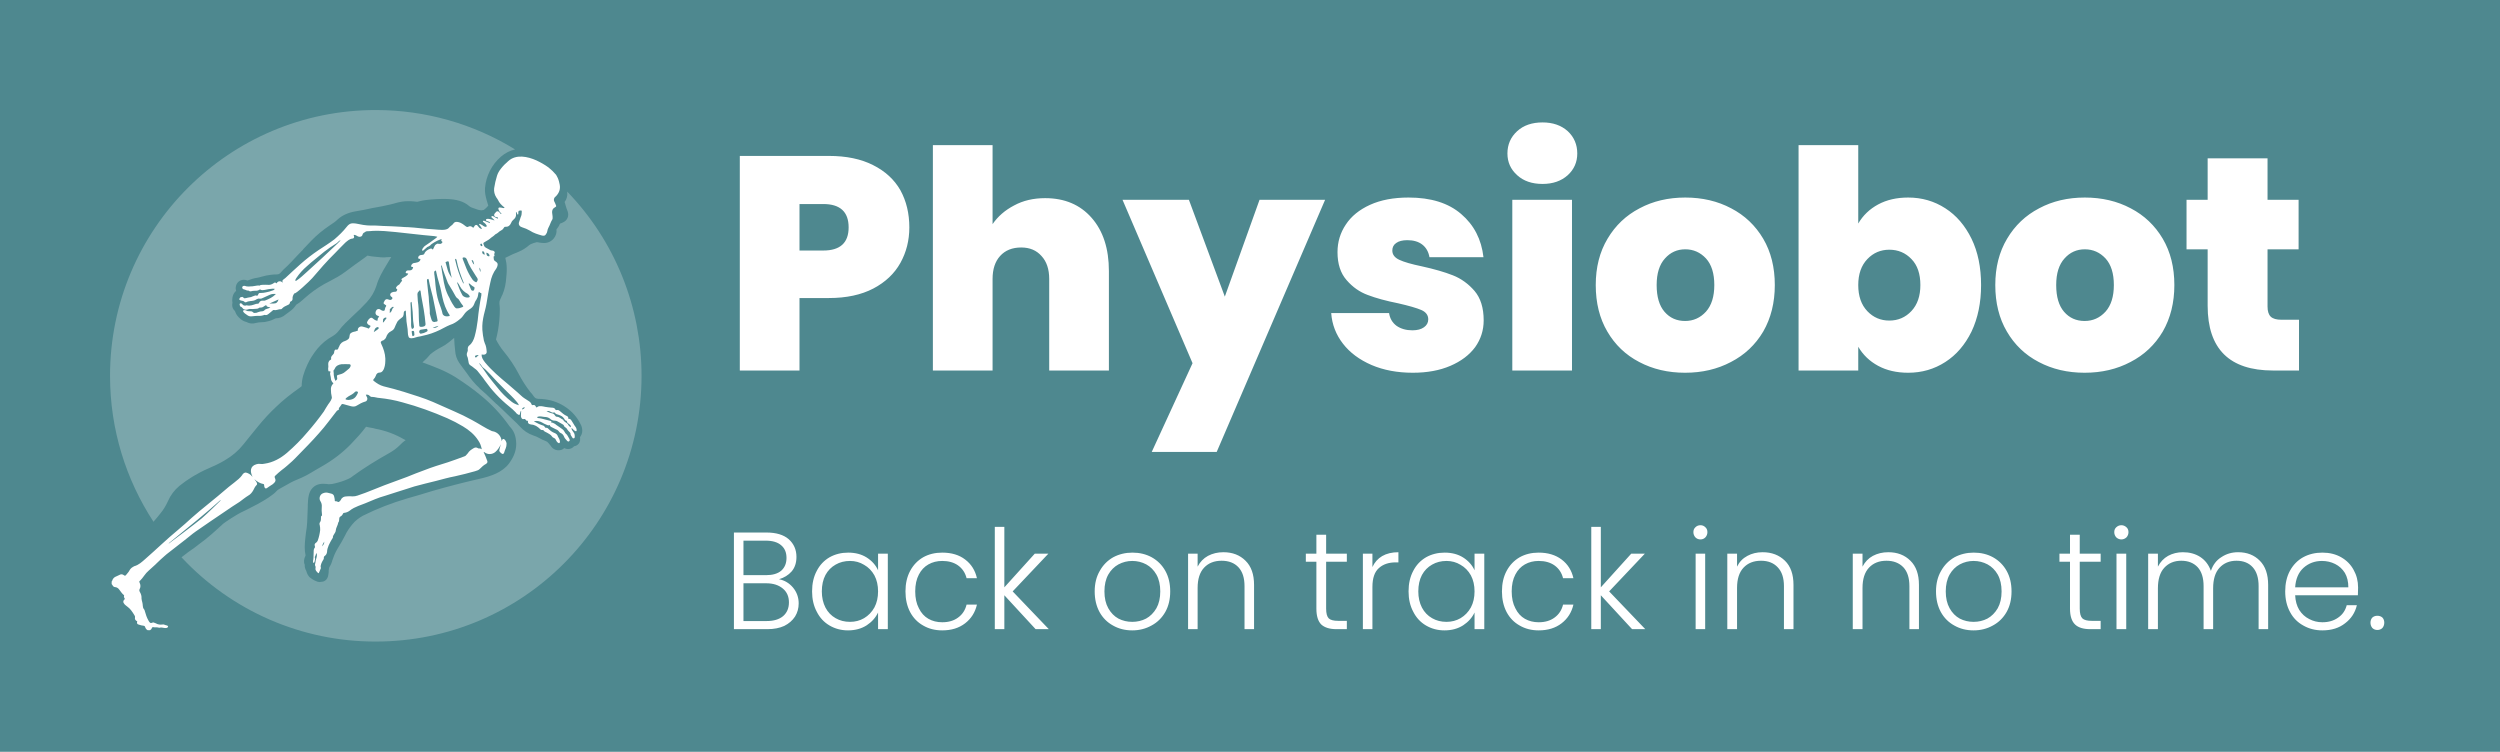 <svg xmlns="http://www.w3.org/2000/svg" version="1.1" xmlns:xlink="http://www.w3.org/1999/xlink" xmlns:svgjs="http://svgjs.dev/svgjs" viewBox="0 0 12.314 3.703"><g transform="matrix(1,0,0,1,3.56,0.603)"><rect width="12.314" height="12.314" x="-3.56" y="-4.909" fill="#4e888f"></rect><g><path d=" M 0.875 0.692 Q 0.831 0.771 0.742 0.818 Q 0.652 0.865 0.523 0.865 L 0.378 0.865 L 0.378 1.222 L 0.084 1.222 L 0.084 0.165 L 0.523 0.165 Q 0.651 0.165 0.74 0.21 Q 0.83 0.255 0.875 0.334 Q 0.919 0.414 0.919 0.517 Q 0.919 0.613 0.875 0.692 M 0.62 0.517 Q 0.62 0.402 0.495 0.402 L 0.378 0.402 L 0.378 0.631 L 0.495 0.631 Q 0.62 0.631 0.62 0.517 M 1.817 0.47 Q 1.902 0.567 1.902 0.732 L 1.902 1.222 L 1.608 1.222 L 1.608 0.771 Q 1.608 0.699 1.57 0.658 Q 1.533 0.616 1.47 0.616 Q 1.404 0.616 1.366 0.658 Q 1.329 0.699 1.329 0.771 L 1.329 1.222 L 1.035 1.222 L 1.035 0.112 L 1.329 0.112 L 1.329 0.501 Q 1.368 0.444 1.435 0.409 Q 1.501 0.373 1.588 0.373 Q 1.732 0.373 1.817 0.47 M 2.967 0.381 L 2.433 1.623 L 2.113 1.623 L 2.314 1.186 L 1.969 0.381 L 2.296 0.381 L 2.473 0.858 L 2.644 0.381 L 2.967 0.381 M 3.196 1.195 Q 3.106 1.156 3.055 1.09 Q 3.003 1.023 2.997 0.939 L 3.282 0.939 Q 3.288 0.979 3.319 1.002 Q 3.351 1.024 3.397 1.024 Q 3.433 1.024 3.454 1.009 Q 3.475 0.994 3.475 0.97 Q 3.475 0.939 3.441 0.924 Q 3.406 0.909 3.327 0.891 Q 3.237 0.873 3.177 0.85 Q 3.117 0.828 3.073 0.777 Q 3.028 0.726 3.028 0.639 Q 3.028 0.564 3.069 0.503 Q 3.109 0.442 3.188 0.406 Q 3.267 0.37 3.378 0.37 Q 3.543 0.37 3.637 0.451 Q 3.732 0.532 3.747 0.664 L 3.481 0.664 Q 3.474 0.624 3.446 0.602 Q 3.418 0.58 3.372 0.58 Q 3.336 0.58 3.317 0.594 Q 3.298 0.607 3.298 0.631 Q 3.298 0.661 3.333 0.677 Q 3.367 0.693 3.444 0.709 Q 3.535 0.729 3.596 0.753 Q 3.657 0.777 3.703 0.83 Q 3.748 0.883 3.748 0.975 Q 3.748 1.048 3.706 1.107 Q 3.663 1.165 3.584 1.199 Q 3.505 1.233 3.399 1.233 Q 3.285 1.233 3.196 1.195 M 3.913 0.26 Q 3.865 0.217 3.865 0.153 Q 3.865 0.087 3.913 0.043 Q 3.96 0 4.038 0 Q 4.114 0 4.162 0.043 Q 4.209 0.087 4.209 0.153 Q 4.209 0.217 4.162 0.26 Q 4.114 0.303 4.038 0.303 Q 3.96 0.303 3.913 0.26 M 4.183 0.381 L 4.183 1.222 L 3.889 1.222 L 3.889 0.381 L 4.183 0.381 M 4.514 1.18 Q 4.414 1.128 4.357 1.03 Q 4.3 0.933 4.3 0.801 Q 4.3 0.67 4.358 0.573 Q 4.416 0.475 4.516 0.423 Q 4.615 0.37 4.741 0.37 Q 4.867 0.37 4.967 0.423 Q 5.067 0.475 5.125 0.573 Q 5.182 0.67 5.182 0.801 Q 5.182 0.931 5.125 1.03 Q 5.067 1.128 4.966 1.18 Q 4.866 1.233 4.74 1.233 Q 4.614 1.233 4.514 1.18 M 4.843 0.932 Q 4.884 0.886 4.884 0.801 Q 4.884 0.715 4.843 0.67 Q 4.801 0.625 4.741 0.625 Q 4.681 0.625 4.641 0.67 Q 4.6 0.715 4.6 0.801 Q 4.6 0.888 4.639 0.933 Q 4.678 0.978 4.74 0.978 Q 4.801 0.978 4.843 0.932 M 5.691 0.404 Q 5.754 0.37 5.839 0.37 Q 5.94 0.37 6.022 0.423 Q 6.103 0.475 6.151 0.573 Q 6.198 0.67 6.198 0.801 Q 6.198 0.931 6.151 1.03 Q 6.103 1.128 6.022 1.18 Q 5.94 1.233 5.839 1.233 Q 5.754 1.233 5.691 1.199 Q 5.628 1.165 5.593 1.105 L 5.593 1.222 L 5.299 1.222 L 5.299 0.112 L 5.593 0.112 L 5.593 0.498 Q 5.628 0.438 5.691 0.404 M 5.855 0.673 Q 5.811 0.627 5.746 0.627 Q 5.682 0.627 5.638 0.673 Q 5.593 0.72 5.593 0.801 Q 5.593 0.883 5.638 0.93 Q 5.682 0.976 5.746 0.976 Q 5.811 0.976 5.855 0.929 Q 5.899 0.882 5.899 0.801 Q 5.899 0.718 5.855 0.673 M 6.482 1.18 Q 6.382 1.128 6.325 1.03 Q 6.268 0.933 6.268 0.801 Q 6.268 0.67 6.326 0.573 Q 6.384 0.475 6.484 0.423 Q 6.583 0.37 6.709 0.37 Q 6.835 0.37 6.935 0.423 Q 7.035 0.475 7.093 0.573 Q 7.15 0.67 7.15 0.801 Q 7.15 0.931 7.093 1.03 Q 7.035 1.128 6.934 1.18 Q 6.834 1.233 6.708 1.233 Q 6.582 1.233 6.482 1.18 M 6.811 0.932 Q 6.852 0.886 6.852 0.801 Q 6.852 0.715 6.811 0.67 Q 6.769 0.625 6.709 0.625 Q 6.649 0.625 6.609 0.67 Q 6.568 0.715 6.568 0.801 Q 6.568 0.888 6.607 0.933 Q 6.646 0.978 6.708 0.978 Q 6.769 0.978 6.811 0.932 M 7.764 0.972 L 7.764 1.222 L 7.636 1.222 Q 7.314 1.222 7.314 0.903 L 7.314 0.625 L 7.21 0.625 L 7.21 0.381 L 7.314 0.381 L 7.314 0.177 L 7.609 0.177 L 7.609 0.381 L 7.762 0.381 L 7.762 0.625 L 7.609 0.625 L 7.609 0.907 Q 7.609 0.942 7.625 0.957 Q 7.641 0.972 7.678 0.972 L 7.764 0.972" fill="#ffffff" fill-rule="nonzero"></path></g><g><path d=" M 0.346 2.291 Q 0.374 2.325 0.374 2.369 Q 0.374 2.405 0.356 2.434 Q 0.337 2.463 0.303 2.48 Q 0.268 2.496 0.22 2.496 L 0.055 2.496 L 0.055 2.02 L 0.215 2.02 Q 0.287 2.02 0.325 2.053 Q 0.363 2.087 0.363 2.14 Q 0.363 2.184 0.339 2.212 Q 0.315 2.239 0.277 2.25 Q 0.318 2.258 0.346 2.291 M 0.102 2.23 L 0.213 2.23 Q 0.262 2.23 0.288 2.208 Q 0.314 2.185 0.314 2.145 Q 0.314 2.105 0.288 2.083 Q 0.262 2.06 0.211 2.06 L 0.102 2.06 L 0.102 2.23 M 0.297 2.432 Q 0.326 2.407 0.326 2.364 Q 0.326 2.321 0.296 2.296 Q 0.265 2.27 0.214 2.27 L 0.102 2.27 L 0.102 2.456 L 0.216 2.456 Q 0.268 2.456 0.297 2.432 M 0.463 2.209 Q 0.485 2.166 0.526 2.142 Q 0.567 2.119 0.618 2.119 Q 0.671 2.119 0.709 2.143 Q 0.748 2.168 0.765 2.206 L 0.765 2.124 L 0.813 2.124 L 0.813 2.496 L 0.765 2.496 L 0.765 2.414 Q 0.747 2.452 0.709 2.477 Q 0.67 2.502 0.617 2.502 Q 0.567 2.502 0.526 2.478 Q 0.485 2.454 0.463 2.41 Q 0.44 2.367 0.44 2.31 Q 0.44 2.252 0.463 2.209 M 0.747 2.231 Q 0.728 2.197 0.696 2.179 Q 0.665 2.16 0.627 2.16 Q 0.587 2.16 0.556 2.178 Q 0.524 2.196 0.506 2.229 Q 0.488 2.263 0.488 2.31 Q 0.488 2.355 0.506 2.39 Q 0.524 2.424 0.556 2.442 Q 0.587 2.46 0.627 2.46 Q 0.665 2.46 0.696 2.442 Q 0.728 2.423 0.747 2.389 Q 0.765 2.355 0.765 2.31 Q 0.765 2.265 0.747 2.231 M 0.923 2.209 Q 0.946 2.166 0.987 2.142 Q 1.028 2.119 1.081 2.119 Q 1.15 2.119 1.194 2.153 Q 1.239 2.187 1.252 2.245 L 1.201 2.245 Q 1.191 2.205 1.159 2.182 Q 1.128 2.16 1.081 2.16 Q 1.043 2.16 1.013 2.177 Q 0.983 2.194 0.966 2.227 Q 0.948 2.261 0.948 2.31 Q 0.948 2.359 0.966 2.393 Q 0.983 2.428 1.013 2.445 Q 1.043 2.462 1.081 2.462 Q 1.128 2.462 1.159 2.439 Q 1.191 2.416 1.201 2.375 L 1.252 2.375 Q 1.239 2.432 1.194 2.467 Q 1.149 2.502 1.081 2.502 Q 1.028 2.502 0.987 2.478 Q 0.946 2.455 0.923 2.412 Q 0.9 2.368 0.9 2.31 Q 0.9 2.252 0.923 2.209 M 1.541 2.496 L 1.387 2.329 L 1.387 2.496 L 1.34 2.496 L 1.34 1.992 L 1.387 1.992 L 1.387 2.29 L 1.537 2.124 L 1.604 2.124 L 1.428 2.31 L 1.606 2.496 L 1.541 2.496 M 1.922 2.478 Q 1.88 2.455 1.856 2.412 Q 1.832 2.368 1.832 2.31 Q 1.832 2.252 1.857 2.209 Q 1.881 2.166 1.923 2.142 Q 1.966 2.119 2.018 2.119 Q 2.071 2.119 2.113 2.142 Q 2.156 2.166 2.18 2.209 Q 2.204 2.252 2.204 2.31 Q 2.204 2.368 2.18 2.411 Q 2.155 2.455 2.112 2.478 Q 2.069 2.502 2.017 2.502 Q 1.964 2.502 1.922 2.478 M 2.085 2.444 Q 2.116 2.427 2.136 2.393 Q 2.155 2.359 2.155 2.31 Q 2.155 2.261 2.136 2.227 Q 2.117 2.194 2.086 2.177 Q 2.054 2.16 2.017 2.16 Q 1.981 2.16 1.949 2.177 Q 1.918 2.194 1.899 2.227 Q 1.88 2.261 1.88 2.31 Q 1.88 2.359 1.899 2.393 Q 1.918 2.427 1.949 2.444 Q 1.98 2.46 2.017 2.46 Q 2.054 2.46 2.085 2.444 M 2.575 2.159 Q 2.617 2.2 2.617 2.278 L 2.617 2.496 L 2.57 2.496 L 2.57 2.284 Q 2.57 2.223 2.54 2.191 Q 2.51 2.159 2.457 2.159 Q 2.403 2.159 2.371 2.193 Q 2.339 2.227 2.339 2.293 L 2.339 2.496 L 2.292 2.496 L 2.292 2.124 L 2.339 2.124 L 2.339 2.188 Q 2.357 2.153 2.39 2.135 Q 2.424 2.117 2.466 2.117 Q 2.533 2.117 2.575 2.159 M 2.972 2.164 L 2.972 2.395 Q 2.972 2.43 2.985 2.443 Q 2.998 2.455 3.031 2.455 L 3.074 2.455 L 3.074 2.496 L 3.023 2.496 Q 2.973 2.496 2.948 2.473 Q 2.924 2.449 2.924 2.395 L 2.924 2.164 L 2.872 2.164 L 2.872 2.124 L 2.924 2.124 L 2.924 2.031 L 2.972 2.031 L 2.972 2.124 L 3.074 2.124 L 3.074 2.164 L 2.972 2.164 M 3.248 2.136 Q 3.281 2.117 3.328 2.117 L 3.328 2.167 L 3.315 2.167 Q 3.263 2.167 3.232 2.195 Q 3.2 2.223 3.2 2.288 L 3.2 2.496 L 3.153 2.496 L 3.153 2.124 L 3.2 2.124 L 3.2 2.19 Q 3.216 2.155 3.248 2.136 M 3.401 2.209 Q 3.423 2.166 3.464 2.142 Q 3.505 2.119 3.556 2.119 Q 3.609 2.119 3.647 2.143 Q 3.686 2.168 3.703 2.206 L 3.703 2.124 L 3.751 2.124 L 3.751 2.496 L 3.703 2.496 L 3.703 2.414 Q 3.685 2.452 3.647 2.477 Q 3.608 2.502 3.555 2.502 Q 3.505 2.502 3.464 2.478 Q 3.423 2.454 3.401 2.41 Q 3.378 2.367 3.378 2.31 Q 3.378 2.252 3.401 2.209 M 3.685 2.231 Q 3.666 2.197 3.634 2.179 Q 3.603 2.16 3.565 2.16 Q 3.525 2.16 3.494 2.178 Q 3.462 2.196 3.444 2.229 Q 3.426 2.263 3.426 2.31 Q 3.426 2.355 3.444 2.39 Q 3.462 2.424 3.494 2.442 Q 3.525 2.46 3.565 2.46 Q 3.603 2.46 3.634 2.442 Q 3.666 2.423 3.685 2.389 Q 3.703 2.355 3.703 2.31 Q 3.703 2.265 3.685 2.231 M 3.861 2.209 Q 3.884 2.166 3.925 2.142 Q 3.966 2.119 4.019 2.119 Q 4.087 2.119 4.132 2.153 Q 4.177 2.187 4.19 2.245 L 4.139 2.245 Q 4.129 2.205 4.097 2.182 Q 4.066 2.16 4.019 2.16 Q 3.981 2.16 3.951 2.177 Q 3.921 2.194 3.904 2.227 Q 3.886 2.261 3.886 2.31 Q 3.886 2.359 3.904 2.393 Q 3.921 2.428 3.951 2.445 Q 3.981 2.462 4.019 2.462 Q 4.066 2.462 4.097 2.439 Q 4.129 2.416 4.139 2.375 L 4.19 2.375 Q 4.177 2.432 4.132 2.467 Q 4.087 2.502 4.019 2.502 Q 3.966 2.502 3.925 2.478 Q 3.884 2.455 3.861 2.412 Q 3.838 2.368 3.838 2.31 Q 3.838 2.252 3.861 2.209 M 4.479 2.496 L 4.325 2.329 L 4.325 2.496 L 4.278 2.496 L 4.278 1.992 L 4.325 1.992 L 4.325 2.29 L 4.475 2.124 L 4.542 2.124 L 4.366 2.31 L 4.544 2.496 L 4.479 2.496 M 4.791 2.044 Q 4.781 2.033 4.781 2.018 Q 4.781 2.003 4.791 1.994 Q 4.801 1.984 4.816 1.984 Q 4.83 1.984 4.84 1.994 Q 4.85 2.003 4.85 2.018 Q 4.85 2.033 4.84 2.044 Q 4.83 2.054 4.816 2.054 Q 4.801 2.054 4.791 2.044 M 4.839 2.124 L 4.839 2.496 L 4.792 2.496 L 4.792 2.124 L 4.839 2.124 M 5.232 2.159 Q 5.274 2.2 5.274 2.278 L 5.274 2.496 L 5.227 2.496 L 5.227 2.284 Q 5.227 2.223 5.196 2.191 Q 5.166 2.159 5.114 2.159 Q 5.06 2.159 5.028 2.193 Q 4.996 2.227 4.996 2.293 L 4.996 2.496 L 4.948 2.496 L 4.948 2.124 L 4.996 2.124 L 4.996 2.188 Q 5.013 2.153 5.047 2.135 Q 5.08 2.117 5.122 2.117 Q 5.189 2.117 5.232 2.159 M 5.85 2.159 Q 5.892 2.2 5.892 2.278 L 5.892 2.496 L 5.845 2.496 L 5.845 2.284 Q 5.845 2.223 5.815 2.191 Q 5.784 2.159 5.732 2.159 Q 5.678 2.159 5.646 2.193 Q 5.614 2.227 5.614 2.293 L 5.614 2.496 L 5.566 2.496 L 5.566 2.124 L 5.614 2.124 L 5.614 2.188 Q 5.632 2.153 5.665 2.135 Q 5.699 2.117 5.741 2.117 Q 5.808 2.117 5.85 2.159 M 6.066 2.478 Q 6.024 2.455 6 2.412 Q 5.976 2.368 5.976 2.31 Q 5.976 2.252 6.001 2.209 Q 6.025 2.166 6.067 2.142 Q 6.11 2.119 6.162 2.119 Q 6.215 2.119 6.257 2.142 Q 6.3 2.166 6.324 2.209 Q 6.348 2.252 6.348 2.31 Q 6.348 2.368 6.324 2.411 Q 6.299 2.455 6.256 2.478 Q 6.213 2.502 6.161 2.502 Q 6.108 2.502 6.066 2.478 M 6.229 2.444 Q 6.26 2.427 6.28 2.393 Q 6.299 2.359 6.299 2.31 Q 6.299 2.261 6.28 2.227 Q 6.261 2.194 6.23 2.177 Q 6.198 2.16 6.161 2.16 Q 6.125 2.16 6.093 2.177 Q 6.062 2.194 6.043 2.227 Q 6.024 2.261 6.024 2.31 Q 6.024 2.359 6.043 2.393 Q 6.062 2.427 6.093 2.444 Q 6.124 2.46 6.161 2.46 Q 6.198 2.46 6.229 2.444 M 6.684 2.164 L 6.684 2.395 Q 6.684 2.43 6.697 2.443 Q 6.71 2.455 6.743 2.455 L 6.787 2.455 L 6.787 2.496 L 6.736 2.496 Q 6.685 2.496 6.661 2.473 Q 6.636 2.449 6.636 2.395 L 6.636 2.164 L 6.584 2.164 L 6.584 2.124 L 6.636 2.124 L 6.636 2.031 L 6.684 2.031 L 6.684 2.124 L 6.787 2.124 L 6.787 2.164 L 6.684 2.164 M 6.864 2.044 Q 6.854 2.033 6.854 2.018 Q 6.854 2.003 6.864 1.994 Q 6.875 1.984 6.889 1.984 Q 6.903 1.984 6.914 1.994 Q 6.924 2.003 6.924 2.018 Q 6.924 2.033 6.914 2.044 Q 6.903 2.054 6.889 2.054 Q 6.875 2.054 6.864 2.044 M 6.913 2.124 L 6.913 2.496 L 6.865 2.496 L 6.865 2.124 L 6.913 2.124 M 7.571 2.159 Q 7.612 2.2 7.612 2.278 L 7.612 2.496 L 7.565 2.496 L 7.565 2.284 Q 7.565 2.223 7.536 2.191 Q 7.507 2.159 7.456 2.159 Q 7.404 2.159 7.372 2.194 Q 7.341 2.228 7.341 2.295 L 7.341 2.496 L 7.294 2.496 L 7.294 2.284 Q 7.294 2.223 7.265 2.191 Q 7.235 2.159 7.184 2.159 Q 7.132 2.159 7.1 2.194 Q 7.069 2.228 7.069 2.295 L 7.069 2.496 L 7.021 2.496 L 7.021 2.124 L 7.069 2.124 L 7.069 2.188 Q 7.087 2.153 7.119 2.135 Q 7.152 2.117 7.192 2.117 Q 7.241 2.117 7.277 2.14 Q 7.314 2.164 7.33 2.209 Q 7.345 2.164 7.382 2.141 Q 7.418 2.117 7.464 2.117 Q 7.53 2.117 7.571 2.159 M 8.054 2.329 L 7.745 2.329 Q 7.747 2.371 7.765 2.401 Q 7.784 2.431 7.814 2.446 Q 7.844 2.462 7.879 2.462 Q 7.925 2.462 7.957 2.439 Q 7.989 2.417 7.999 2.378 L 8.049 2.378 Q 8.036 2.433 7.991 2.467 Q 7.947 2.502 7.879 2.502 Q 7.827 2.502 7.785 2.478 Q 7.743 2.455 7.72 2.412 Q 7.696 2.368 7.696 2.31 Q 7.696 2.252 7.719 2.209 Q 7.743 2.165 7.784 2.142 Q 7.826 2.119 7.879 2.119 Q 7.932 2.119 7.972 2.142 Q 8.012 2.165 8.033 2.204 Q 8.055 2.243 8.055 2.291 Q 8.055 2.316 8.054 2.329 M 7.99 2.219 Q 7.972 2.19 7.942 2.175 Q 7.912 2.16 7.877 2.16 Q 7.824 2.16 7.786 2.194 Q 7.749 2.228 7.745 2.29 L 8.007 2.29 Q 8.007 2.248 7.99 2.219 M 8.125 2.49 Q 8.116 2.479 8.116 2.464 Q 8.116 2.449 8.125 2.439 Q 8.135 2.43 8.15 2.43 Q 8.165 2.43 8.175 2.439 Q 8.184 2.449 8.184 2.464 Q 8.184 2.479 8.175 2.49 Q 8.165 2.5 8.15 2.5 Q 8.135 2.5 8.125 2.49" fill="#ffffff" fill-rule="nonzero"></path></g><g clip-path="url(#SvgjsClipPath1003)"><g clip-path="url(#b4196e6eb-d47c-4ec1-a08a-160d5e5728919c0f7cbf-91af-4e73-bb3d-fe06cc1dcfc7)"><path d=" M -2.454 1.665 C -2.416 1.643 -2.386 1.617 -2.362 1.587 C -2.339 1.559 -2.315 1.528 -2.29 1.498 C -2.259 1.46 -2.229 1.428 -2.199 1.4 C -2.166 1.368 -2.128 1.338 -2.084 1.307 C -2.081 1.305 -2.077 1.302 -2.074 1.299 C -2.074 1.263 -2.063 1.23 -2.046 1.193 C -2.034 1.166 -2.017 1.14 -1.997 1.115 C -1.975 1.089 -1.95 1.068 -1.922 1.053 C -1.91 1.046 -1.901 1.038 -1.893 1.028 C -1.872 0.999 -1.847 0.977 -1.823 0.954 C -1.798 0.931 -1.775 0.909 -1.754 0.886 C -1.731 0.861 -1.716 0.835 -1.706 0.805 C -1.695 0.766 -1.675 0.733 -1.66 0.708 C -1.651 0.693 -1.642 0.678 -1.633 0.663 C -1.641 0.663 -1.649 0.664 -1.657 0.664 C -1.662 0.665 -1.666 0.665 -1.671 0.665 C -1.681 0.665 -1.69 0.664 -1.698 0.663 L -1.709 0.662 C -1.723 0.661 -1.737 0.659 -1.75 0.656 L -1.766 0.668 C -1.797 0.69 -1.828 0.712 -1.858 0.735 C -1.883 0.754 -1.911 0.769 -1.934 0.781 C -1.973 0.8 -2.008 0.823 -2.04 0.849 C -2.047 0.855 -2.054 0.861 -2.061 0.867 L -2.07 0.875 C -2.078 0.883 -2.087 0.889 -2.095 0.894 L -2.098 0.896 C -2.1 0.897 -2.101 0.898 -2.101 0.898 C -2.11 0.912 -2.121 0.923 -2.134 0.932 L -2.138 0.935 C -2.143 0.939 -2.149 0.943 -2.153 0.946 C -2.166 0.958 -2.184 0.965 -2.202 0.965 C -2.215 0.972 -2.228 0.977 -2.242 0.98 C -2.251 0.983 -2.261 0.984 -2.27 0.984 C -2.281 0.984 -2.292 0.986 -2.301 0.988 C -2.316 0.993 -2.332 0.991 -2.346 0.983 L -2.346 0.983 C -2.368 0.978 -2.382 0.963 -2.391 0.952 C -2.395 0.947 -2.399 0.94 -2.403 0.929 C -2.414 0.919 -2.419 0.904 -2.415 0.889 C -2.418 0.875 -2.416 0.851 -2.404 0.837 L -2.403 0.835 L -2.401 0.833 C -2.4 0.832 -2.398 0.831 -2.397 0.831 C -2.399 0.823 -2.4 0.816 -2.398 0.808 C -2.395 0.789 -2.379 0.775 -2.359 0.775 C -2.354 0.775 -2.349 0.776 -2.343 0.778 C -2.343 0.778 -2.342 0.779 -2.342 0.779 C -2.341 0.779 -2.34 0.778 -2.336 0.777 C -2.323 0.772 -2.308 0.767 -2.292 0.765 C -2.285 0.764 -2.279 0.762 -2.272 0.76 C -2.265 0.758 -2.257 0.756 -2.248 0.754 C -2.234 0.752 -2.219 0.749 -2.21 0.749 L -2.209 0.749 C -2.205 0.749 -2.192 0.749 -2.187 0.747 C -2.182 0.745 -2.18 0.743 -2.175 0.737 C -2.171 0.732 -2.167 0.728 -2.163 0.724 C -2.151 0.713 -2.139 0.702 -2.127 0.689 C -2.107 0.668 -2.087 0.646 -2.067 0.626 L -2.067 0.625 C -2.054 0.612 -2.04 0.597 -2.027 0.583 C -2 0.555 -1.97 0.53 -1.934 0.506 C -1.92 0.497 -1.907 0.488 -1.897 0.478 C -1.874 0.457 -1.844 0.444 -1.809 0.438 C -1.782 0.434 -1.754 0.428 -1.727 0.422 L -1.716 0.42 C -1.703 0.418 -1.69 0.415 -1.678 0.413 C -1.666 0.41 -1.653 0.408 -1.641 0.405 C -1.635 0.404 -1.628 0.402 -1.621 0.4 L -1.614 0.398 C -1.59 0.391 -1.571 0.388 -1.552 0.388 L -1.544 0.388 L -1.537 0.388 C -1.527 0.389 -1.516 0.389 -1.505 0.391 C -1.503 0.391 -1.499 0.39 -1.497 0.389 C -1.475 0.383 -1.453 0.381 -1.432 0.379 L -1.428 0.379 C -1.416 0.378 -1.402 0.377 -1.386 0.377 L -1.364 0.377 C -1.312 0.378 -1.275 0.389 -1.249 0.412 C -1.242 0.418 -1.232 0.421 -1.223 0.424 C -1.211 0.429 -1.198 0.433 -1.187 0.433 L -1.184 0.432 C -1.179 0.432 -1.178 0.431 -1.177 0.431 C -1.169 0.425 -1.161 0.418 -1.155 0.41 C -1.156 0.405 -1.158 0.399 -1.16 0.393 C -1.161 0.39 -1.162 0.386 -1.163 0.383 C -1.168 0.364 -1.173 0.345 -1.171 0.323 C -1.166 0.264 -1.138 0.208 -1.093 0.169 C -1.072 0.151 -1.049 0.139 -1.023 0.133 C -1.229 0.006 -1.467 -0.061 -1.709 -0.061 C -2.432 -0.061 -3.018 0.525 -3.018 1.248 C -3.018 1.514 -2.939 1.76 -2.804 1.967 L -2.782 1.941 L -2.77 1.926 C -2.755 1.908 -2.743 1.888 -2.733 1.866 C -2.72 1.836 -2.701 1.811 -2.676 1.79 C -2.635 1.757 -2.588 1.728 -2.533 1.704 C -2.507 1.693 -2.479 1.68 -2.454 1.665 M -0.766 0.341 L -0.766 0.345 C -0.764 0.362 -0.769 0.379 -0.779 0.392 C -0.778 0.394 -0.778 0.396 -0.777 0.398 L -0.774 0.409 C -0.771 0.419 -0.768 0.429 -0.764 0.438 C -0.756 0.461 -0.765 0.483 -0.788 0.493 C -0.792 0.495 -0.796 0.497 -0.801 0.498 C -0.801 0.499 -0.802 0.5 -0.803 0.501 C -0.804 0.503 -0.805 0.505 -0.806 0.508 C -0.809 0.513 -0.813 0.52 -0.819 0.527 C -0.817 0.543 -0.822 0.559 -0.832 0.571 C -0.844 0.586 -0.861 0.594 -0.88 0.594 C -0.888 0.594 -0.896 0.593 -0.903 0.592 C -0.907 0.591 -0.911 0.59 -0.915 0.59 C -0.917 0.59 -0.918 0.59 -0.92 0.591 L -0.931 0.594 L -0.939 0.597 C -0.945 0.599 -0.949 0.601 -0.954 0.605 C -0.969 0.618 -0.986 0.629 -1.005 0.637 C -1.013 0.64 -1.021 0.644 -1.029 0.647 L -1.034 0.649 C -1.047 0.655 -1.059 0.661 -1.071 0.667 C -1.067 0.683 -1.064 0.7 -1.064 0.72 C -1.064 0.73 -1.064 0.739 -1.065 0.749 L -1.066 0.759 C -1.068 0.794 -1.074 0.822 -1.085 0.848 C -1.088 0.853 -1.09 0.858 -1.092 0.863 L -1.092 0.864 C -1.094 0.867 -1.096 0.87 -1.097 0.874 C -1.099 0.878 -1.1 0.883 -1.1 0.887 C -1.1 0.893 -1.1 0.898 -1.099 0.903 C -1.099 0.908 -1.098 0.913 -1.098 0.918 C -1.098 0.938 -1.099 0.959 -1.101 0.979 C -1.104 1.009 -1.109 1.04 -1.117 1.069 C -1.108 1.087 -1.094 1.11 -1.078 1.129 C -1.05 1.163 -1.026 1.199 -1.006 1.237 C -0.989 1.27 -0.969 1.301 -0.947 1.329 L -0.939 1.338 C -0.934 1.346 -0.926 1.356 -0.922 1.358 C -0.916 1.362 -0.903 1.362 -0.893 1.362 C -0.887 1.363 -0.88 1.363 -0.874 1.364 C -0.799 1.374 -0.733 1.42 -0.701 1.485 C -0.695 1.495 -0.692 1.507 -0.692 1.519 C -0.692 1.53 -0.696 1.541 -0.703 1.55 C -0.702 1.559 -0.701 1.572 -0.71 1.583 C -0.716 1.59 -0.724 1.594 -0.732 1.595 C -0.74 1.604 -0.751 1.609 -0.762 1.609 C -0.769 1.609 -0.775 1.607 -0.781 1.604 C -0.788 1.612 -0.799 1.615 -0.809 1.615 C -0.825 1.615 -0.84 1.606 -0.848 1.592 C -0.85 1.59 -0.852 1.587 -0.854 1.585 C -0.856 1.583 -0.857 1.581 -0.859 1.579 C -0.863 1.574 -0.867 1.571 -0.873 1.569 C -0.884 1.565 -0.895 1.56 -0.905 1.554 C -0.914 1.549 -0.923 1.545 -0.933 1.542 C -0.959 1.533 -0.981 1.518 -0.999 1.498 C -1.008 1.488 -1.018 1.478 -1.029 1.468 C -1.035 1.462 -1.042 1.456 -1.048 1.45 C -1.07 1.428 -1.092 1.408 -1.114 1.387 L -1.115 1.387 C -1.132 1.371 -1.149 1.355 -1.165 1.339 C -1.171 1.334 -1.177 1.329 -1.182 1.324 L -1.198 1.31 L -1.198 1.31 L -1.198 1.309 C -1.221 1.288 -1.242 1.263 -1.263 1.232 C -1.269 1.224 -1.275 1.216 -1.281 1.208 C -1.287 1.2 -1.293 1.192 -1.299 1.183 C -1.31 1.166 -1.317 1.146 -1.318 1.125 C -1.321 1.103 -1.322 1.082 -1.323 1.061 L -1.325 1.063 C -1.333 1.069 -1.34 1.075 -1.348 1.082 C -1.36 1.092 -1.374 1.101 -1.388 1.108 C -1.406 1.117 -1.423 1.128 -1.439 1.141 C -1.441 1.142 -1.441 1.143 -1.441 1.143 C -1.452 1.156 -1.463 1.168 -1.476 1.179 C -1.477 1.18 -1.478 1.181 -1.479 1.182 C -1.451 1.192 -1.423 1.203 -1.396 1.214 C -1.368 1.226 -1.342 1.239 -1.316 1.255 C -1.268 1.286 -1.226 1.316 -1.189 1.347 C -1.138 1.389 -1.093 1.437 -1.055 1.49 C -1.053 1.493 -1.052 1.495 -1.05 1.497 C -1.03 1.518 -1.021 1.539 -1.018 1.569 C -1.014 1.607 -1.025 1.642 -1.052 1.679 C -1.086 1.725 -1.144 1.743 -1.196 1.755 L -1.209 1.758 C -1.283 1.775 -1.356 1.794 -1.429 1.815 C -1.47 1.828 -1.512 1.84 -1.554 1.852 C -1.629 1.874 -1.702 1.902 -1.772 1.937 C -1.792 1.948 -1.81 1.962 -1.824 1.979 C -1.838 1.996 -1.851 2.014 -1.86 2.034 C -1.871 2.055 -1.882 2.075 -1.894 2.094 L -1.901 2.106 C -1.91 2.122 -1.917 2.139 -1.923 2.157 C -1.926 2.169 -1.931 2.181 -1.938 2.191 C -1.939 2.194 -1.939 2.197 -1.94 2.199 C -1.94 2.202 -1.94 2.204 -1.941 2.206 C -1.941 2.209 -1.941 2.212 -1.941 2.215 L -1.942 2.223 C -1.945 2.259 -1.969 2.263 -1.979 2.263 L -1.98 2.263 L -1.984 2.264 C -1.988 2.264 -1.993 2.263 -1.997 2.262 C -2.008 2.258 -2.018 2.253 -2.027 2.246 L -2.03 2.244 C -2.043 2.235 -2.047 2.222 -2.05 2.214 L -2.05 2.214 C -2.05 2.213 -2.05 2.212 -2.051 2.211 C -2.051 2.21 -2.051 2.209 -2.052 2.208 C -2.057 2.199 -2.06 2.189 -2.059 2.179 C -2.066 2.163 -2.061 2.149 -2.059 2.143 C -2.058 2.14 -2.056 2.137 -2.055 2.133 L -2.055 2.132 L -2.055 2.132 C -2.061 2.105 -2.059 2.079 -2.057 2.056 C -2.056 2.044 -2.054 2.032 -2.053 2.021 C -2.05 2.004 -2.048 1.987 -2.047 1.97 C -2.046 1.944 -2.045 1.918 -2.044 1.893 L -2.044 1.884 C -2.043 1.868 -2.043 1.853 -2.039 1.837 C -2.038 1.833 -2.037 1.83 -2.036 1.826 C -2.026 1.799 -2.005 1.782 -1.975 1.78 C -1.966 1.78 -1.958 1.78 -1.949 1.781 C -1.946 1.782 -1.942 1.782 -1.939 1.782 C -1.93 1.782 -1.921 1.781 -1.911 1.778 C -1.885 1.772 -1.865 1.765 -1.847 1.757 C -1.837 1.753 -1.826 1.746 -1.818 1.739 C -1.768 1.703 -1.713 1.668 -1.64 1.627 C -1.623 1.617 -1.607 1.606 -1.592 1.591 C -1.583 1.582 -1.574 1.573 -1.562 1.565 L -1.57 1.561 C -1.613 1.536 -1.661 1.518 -1.71 1.509 L -1.721 1.506 C -1.733 1.504 -1.745 1.502 -1.757 1.499 C -1.78 1.53 -1.806 1.558 -1.833 1.586 C -1.875 1.629 -1.923 1.665 -1.976 1.695 C -1.986 1.701 -1.997 1.707 -2.007 1.713 C -2.022 1.722 -2.037 1.731 -2.052 1.739 C -2.067 1.747 -2.083 1.754 -2.098 1.76 C -2.109 1.764 -2.118 1.769 -2.128 1.774 C -2.149 1.786 -2.171 1.798 -2.187 1.807 C -2.191 1.809 -2.194 1.812 -2.197 1.815 C -2.232 1.856 -2.361 1.915 -2.362 1.916 C -2.394 1.93 -2.454 1.971 -2.461 1.977 C -2.499 2.012 -2.539 2.049 -2.583 2.08 L -2.601 2.094 C -2.623 2.109 -2.645 2.125 -2.666 2.142 C -2.419 2.407 -2.072 2.558 -1.709 2.557 C -0.986 2.557 -0.4 1.971 -0.4 1.248 C -0.4 0.91 -0.531 0.584 -0.766 0.341" fill="#ffffff" transform="matrix(1,0,0,1,0,0)" fill-rule="nonzero" opacity="0.25"></path></g><g clip-path="url(#a4196e6eb-d47c-4ec1-a08a-160d5e5728919c0f7cbf-91af-4e73-bb3d-fe06cc1dcfc7)"><path d=" M -1.065 1.583 C -1.065 1.591 -1.064 1.576 -1.065 1.583 M -0.725 1.5 C -0.733 1.49 -0.738 1.478 -0.746 1.467 C -0.749 1.463 -0.752 1.46 -0.757 1.46 C -0.76 1.461 -0.761 1.46 -0.761 1.457 C -0.76 1.451 -0.764 1.448 -0.768 1.446 C -0.781 1.441 -0.791 1.431 -0.802 1.422 C -0.807 1.418 -0.811 1.415 -0.818 1.417 C -0.82 1.417 -0.822 1.417 -0.824 1.415 C -0.827 1.407 -0.834 1.405 -0.842 1.405 C -0.853 1.404 -0.864 1.403 -0.875 1.401 C -0.885 1.399 -0.903 1.394 -0.912 1.401 C -0.918 1.405 -0.919 1.405 -0.921 1.399 C -0.924 1.394 -0.927 1.391 -0.933 1.392 C -0.937 1.393 -0.941 1.393 -0.942 1.388 C -0.945 1.38 -0.951 1.375 -0.958 1.371 C -0.97 1.363 -0.983 1.356 -0.993 1.346 C -1.014 1.326 -1.037 1.308 -1.058 1.289 C -1.098 1.256 -1.138 1.222 -1.171 1.182 C -1.18 1.17 -1.188 1.159 -1.188 1.144 C -1.185 1.142 -1.183 1.144 -1.181 1.144 C -1.169 1.145 -1.161 1.138 -1.163 1.127 C -1.164 1.113 -1.166 1.1 -1.172 1.088 C -1.176 1.079 -1.178 1.069 -1.179 1.06 C -1.181 1.054 -1.181 1.047 -1.182 1.041 C -1.186 1.015 -1.185 0.99 -1.18 0.964 C -1.176 0.941 -1.168 0.918 -1.164 0.894 C -1.158 0.859 -1.153 0.824 -1.145 0.789 C -1.14 0.763 -1.131 0.74 -1.115 0.719 C -1.112 0.714 -1.11 0.709 -1.109 0.703 C -1.108 0.697 -1.11 0.691 -1.115 0.688 L -1.124 0.681 C -1.13 0.676 -1.127 0.668 -1.129 0.662 C -1.129 0.661 -1.128 0.66 -1.128 0.66 C -1.123 0.659 -1.124 0.656 -1.125 0.652 C -1.127 0.649 -1.125 0.647 -1.124 0.644 C -1.121 0.637 -1.127 0.632 -1.135 0.631 C -1.142 0.631 -1.148 0.628 -1.154 0.624 C -1.158 0.622 -1.163 0.619 -1.167 0.617 C -1.171 0.615 -1.173 0.612 -1.175 0.609 C -1.175 0.606 -1.177 0.604 -1.178 0.601 C -1.18 0.594 -1.18 0.594 -1.174 0.59 C -1.165 0.584 -1.155 0.58 -1.147 0.573 C -1.139 0.565 -1.129 0.561 -1.121 0.552 C -1.12 0.551 -1.119 0.551 -1.118 0.55 C -1.114 0.548 -1.11 0.546 -1.107 0.543 C -1.102 0.538 -1.096 0.534 -1.09 0.531 C -1.086 0.529 -1.083 0.526 -1.081 0.523 C -1.078 0.519 -1.076 0.513 -1.07 0.514 C -1.055 0.515 -1.047 0.506 -1.042 0.494 C -1.04 0.489 -1.037 0.484 -1.032 0.48 C -1.023 0.473 -1.017 0.464 -1.018 0.451 C -1.019 0.447 -1.019 0.444 -1.018 0.441 C -1.016 0.442 -1.014 0.444 -1.014 0.447 C -1.013 0.448 -1.013 0.45 -1.012 0.452 C -1.011 0.453 -1.01 0.454 -1.009 0.454 C -1.008 0.454 -1.007 0.452 -1.007 0.451 L -1.007 0.444 C -1.006 0.435 -1.006 0.435 -0.997 0.434 C -0.991 0.433 -0.99 0.434 -0.99 0.44 C -0.99 0.449 -0.991 0.458 -0.995 0.466 C -0.998 0.475 -1.001 0.484 -1.004 0.493 C -1.007 0.506 -0.998 0.514 -0.987 0.517 C -0.974 0.521 -0.962 0.526 -0.95 0.533 C -0.932 0.545 -0.912 0.551 -0.891 0.557 C -0.883 0.559 -0.875 0.559 -0.871 0.551 C -0.867 0.546 -0.865 0.541 -0.864 0.535 C -0.863 0.525 -0.857 0.516 -0.853 0.507 C -0.849 0.498 -0.846 0.488 -0.84 0.479 C -0.839 0.477 -0.838 0.474 -0.838 0.472 C -0.838 0.466 -0.838 0.461 -0.839 0.456 C -0.842 0.44 -0.842 0.426 -0.826 0.418 C -0.82 0.414 -0.819 0.413 -0.822 0.407 C -0.824 0.401 -0.827 0.395 -0.83 0.389 C -0.833 0.383 -0.832 0.377 -0.829 0.371 C -0.827 0.368 -0.824 0.366 -0.821 0.363 C -0.806 0.347 -0.799 0.329 -0.803 0.307 C -0.805 0.296 -0.808 0.284 -0.813 0.273 C -0.816 0.268 -0.818 0.262 -0.821 0.258 C -0.832 0.245 -0.844 0.233 -0.858 0.222 C -0.877 0.208 -0.897 0.197 -0.918 0.187 C -0.961 0.168 -1.018 0.155 -1.057 0.191 C -1.07 0.202 -1.082 0.214 -1.092 0.227 C -1.101 0.238 -1.108 0.25 -1.112 0.263 C -1.118 0.283 -1.123 0.303 -1.126 0.324 C -1.128 0.34 -1.124 0.356 -1.115 0.37 C -1.112 0.374 -1.109 0.378 -1.107 0.382 C -1.101 0.396 -1.09 0.407 -1.079 0.416 C -1.077 0.417 -1.075 0.418 -1.075 0.42 C -1.078 0.423 -1.082 0.422 -1.085 0.421 C -1.089 0.42 -1.094 0.419 -1.098 0.419 C -1.104 0.419 -1.106 0.421 -1.105 0.427 C -1.103 0.432 -1.101 0.437 -1.098 0.441 C -1.097 0.443 -1.089 0.448 -1.09 0.451 C -1.095 0.452 -1.096 0.447 -1.098 0.445 C -1.107 0.435 -1.113 0.435 -1.121 0.446 C -1.123 0.448 -1.124 0.449 -1.125 0.451 C -1.127 0.457 -1.126 0.461 -1.122 0.464 C -1.119 0.466 -1.115 0.467 -1.112 0.467 C -1.107 0.468 -1.107 0.468 -1.107 0.474 C -1.114 0.473 -1.123 0.466 -1.129 0.463 C -1.132 0.462 -1.136 0.459 -1.139 0.463 C -1.142 0.467 -1.137 0.469 -1.134 0.472 C -1.132 0.474 -1.13 0.476 -1.128 0.478 C -1.127 0.479 -1.125 0.48 -1.125 0.483 C -1.13 0.48 -1.165 0.469 -1.166 0.479 C -1.167 0.484 -1.164 0.485 -1.16 0.486 C -1.157 0.487 -1.144 0.49 -1.147 0.496 C -1.155 0.493 -1.163 0.489 -1.171 0.486 C -1.174 0.485 -1.179 0.482 -1.181 0.486 C -1.183 0.49 -1.178 0.492 -1.176 0.493 C -1.171 0.497 -1.167 0.501 -1.164 0.506 C -1.162 0.509 -1.162 0.511 -1.164 0.513 C -1.165 0.515 -1.167 0.515 -1.169 0.514 C -1.173 0.514 -1.176 0.512 -1.179 0.51 C -1.183 0.507 -1.187 0.504 -1.192 0.502 C -1.194 0.501 -1.197 0.498 -1.199 0.501 C -1.202 0.504 -1.198 0.506 -1.196 0.508 C -1.193 0.513 -1.188 0.518 -1.186 0.525 C -1.199 0.523 -1.201 0.516 -1.208 0.508 C -1.215 0.501 -1.222 0.507 -1.225 0.514 C -1.227 0.519 -1.23 0.52 -1.233 0.516 C -1.24 0.51 -1.247 0.51 -1.254 0.514 C -1.258 0.516 -1.261 0.515 -1.264 0.513 C -1.269 0.509 -1.274 0.505 -1.28 0.501 C -1.29 0.494 -1.316 0.482 -1.326 0.497 C -1.33 0.505 -1.343 0.511 -1.349 0.519 C -1.362 0.535 -1.401 0.528 -1.419 0.527 C -1.443 0.526 -1.467 0.523 -1.491 0.521 C -1.511 0.519 -1.529 0.517 -1.549 0.516 C -1.561 0.516 -1.573 0.515 -1.585 0.514 C -1.615 0.512 -1.644 0.511 -1.673 0.51 C -1.694 0.509 -1.714 0.507 -1.734 0.508 C -1.758 0.508 -1.784 0.503 -1.807 0.498 C -1.813 0.497 -1.82 0.497 -1.826 0.497 C -1.837 0.498 -1.845 0.505 -1.852 0.514 C -1.87 0.537 -1.891 0.557 -1.913 0.576 C -1.938 0.595 -1.965 0.612 -1.991 0.629 C -2.022 0.65 -2.052 0.673 -2.08 0.698 C -2.105 0.72 -2.129 0.743 -2.154 0.766 C -2.16 0.771 -2.166 0.775 -2.168 0.777 C -2.169 0.78 -2.169 0.788 -2.168 0.79 C -2.172 0.784 -2.179 0.781 -2.186 0.783 C -2.191 0.784 -2.196 0.788 -2.197 0.793 C -2.2 0.79 -2.204 0.788 -2.208 0.789 C -2.21 0.79 -2.212 0.792 -2.214 0.793 C -2.221 0.798 -2.231 0.801 -2.24 0.8 C -2.249 0.8 -2.258 0.799 -2.268 0.8 C -2.273 0.8 -2.278 0.801 -2.282 0.804 C -2.289 0.802 -2.295 0.804 -2.302 0.805 C -2.312 0.807 -2.321 0.808 -2.331 0.808 C -2.334 0.809 -2.336 0.808 -2.338 0.808 C -2.343 0.808 -2.347 0.808 -2.351 0.806 C -2.353 0.805 -2.355 0.805 -2.358 0.805 C -2.368 0.805 -2.371 0.818 -2.36 0.822 C -2.356 0.823 -2.352 0.824 -2.348 0.826 C -2.345 0.827 -2.342 0.829 -2.339 0.828 C -2.334 0.827 -2.331 0.834 -2.325 0.832 C -2.318 0.83 -2.311 0.829 -2.303 0.829 C -2.296 0.83 -2.288 0.828 -2.282 0.824 C -2.281 0.823 -2.279 0.822 -2.278 0.823 C -2.271 0.828 -2.263 0.826 -2.256 0.825 C -2.244 0.822 -2.231 0.82 -2.218 0.819 C -2.214 0.819 -2.21 0.819 -2.206 0.82 C -2.209 0.824 -2.213 0.827 -2.218 0.828 C -2.228 0.832 -2.239 0.835 -2.25 0.837 C -2.258 0.839 -2.266 0.84 -2.275 0.84 C -2.284 0.84 -2.285 0.84 -2.289 0.849 C -2.289 0.851 -2.294 0.856 -2.297 0.853 C -2.297 0.853 -2.298 0.852 -2.3 0.852 C -2.307 0.853 -2.314 0.857 -2.321 0.859 L -2.321 0.859 C -2.321 0.859 -2.321 0.86 -2.322 0.86 C -2.328 0.861 -2.334 0.862 -2.339 0.863 C -2.344 0.864 -2.348 0.866 -2.353 0.866 L -2.353 0.866 C -2.354 0.866 -2.356 0.866 -2.357 0.866 C -2.359 0.865 -2.361 0.863 -2.363 0.861 C -2.364 0.86 -2.366 0.86 -2.367 0.859 C -2.367 0.86 -2.368 0.86 -2.368 0.86 C -2.374 0.86 -2.377 0.861 -2.38 0.867 C -2.381 0.868 -2.381 0.87 -2.381 0.872 L -2.38 0.874 C -2.376 0.877 -2.37 0.878 -2.365 0.879 C -2.362 0.88 -2.36 0.88 -2.358 0.882 C -2.356 0.883 -2.355 0.884 -2.354 0.886 C -2.352 0.886 -2.35 0.886 -2.348 0.886 C -2.341 0.882 -2.335 0.881 -2.327 0.88 C -2.316 0.879 -2.305 0.878 -2.296 0.871 C -2.291 0.868 -2.286 0.867 -2.282 0.868 C -2.275 0.869 -2.269 0.867 -2.264 0.864 C -2.253 0.859 -2.243 0.854 -2.231 0.849 C -2.222 0.845 -2.212 0.844 -2.202 0.845 C -2.203 0.847 -2.203 0.848 -2.204 0.848 C -2.217 0.861 -2.234 0.869 -2.251 0.876 C -2.255 0.878 -2.26 0.879 -2.264 0.878 C -2.273 0.877 -2.28 0.88 -2.284 0.889 C -2.286 0.892 -2.288 0.894 -2.292 0.893 C -2.294 0.893 -2.297 0.894 -2.299 0.894 C -2.314 0.899 -2.328 0.905 -2.344 0.901 C -2.346 0.901 -2.348 0.901 -2.349 0.902 C -2.356 0.903 -2.362 0.902 -2.366 0.896 C -2.368 0.893 -2.371 0.891 -2.375 0.891 C -2.383 0.89 -2.379 0.907 -2.374 0.908 C -2.369 0.909 -2.367 0.913 -2.364 0.916 C -2.358 0.924 -2.345 0.924 -2.336 0.92 C -2.332 0.919 -2.328 0.918 -2.323 0.919 C -2.315 0.92 -2.306 0.918 -2.298 0.918 C -2.293 0.918 -2.288 0.917 -2.285 0.914 C -2.282 0.912 -2.279 0.911 -2.275 0.912 C -2.265 0.912 -2.26 0.905 -2.252 0.901 C -2.249 0.9 -2.248 0.9 -2.247 0.903 C -2.247 0.909 -2.233 0.91 -2.228 0.911 C -2.233 0.914 -2.239 0.917 -2.245 0.918 C -2.25 0.92 -2.255 0.921 -2.258 0.926 C -2.26 0.928 -2.263 0.929 -2.266 0.93 C -2.274 0.93 -2.282 0.932 -2.29 0.935 C -2.293 0.937 -2.297 0.938 -2.301 0.938 C -2.306 0.939 -2.311 0.939 -2.315 0.934 C -2.323 0.926 -2.338 0.934 -2.348 0.926 C -2.349 0.926 -2.351 0.925 -2.352 0.925 C -2.356 0.924 -2.36 0.924 -2.362 0.927 C -2.364 0.931 -2.361 0.933 -2.359 0.936 C -2.354 0.942 -2.347 0.945 -2.341 0.95 C -2.334 0.955 -2.327 0.956 -2.319 0.955 C -2.307 0.954 -2.295 0.952 -2.283 0.953 C -2.276 0.953 -2.27 0.952 -2.263 0.95 C -2.261 0.949 -2.258 0.948 -2.256 0.948 C -2.248 0.951 -2.242 0.947 -2.237 0.943 L -2.22 0.929 C -2.217 0.926 -2.214 0.923 -2.21 0.924 C -2.198 0.927 -2.188 0.919 -2.176 0.92 C -2.174 0.92 -2.172 0.919 -2.171 0.917 C -2.163 0.908 -2.153 0.904 -2.142 0.899 C -2.137 0.897 -2.133 0.894 -2.132 0.888 C -2.132 0.885 -2.13 0.882 -2.126 0.881 C -2.121 0.878 -2.119 0.874 -2.119 0.869 C -2.12 0.859 -2.116 0.849 -2.109 0.841 C -2.108 0.85 -2.034 0.781 -2.022 0.767 C -1.986 0.725 -1.95 0.683 -1.91 0.644 C -1.893 0.627 -1.877 0.609 -1.859 0.592 C -1.848 0.583 -1.838 0.573 -1.823 0.572 C -1.817 0.571 -1.815 0.567 -1.816 0.561 C -1.816 0.559 -1.819 0.557 -1.817 0.554 C -1.809 0.553 -1.803 0.559 -1.796 0.562 C -1.786 0.566 -1.776 0.562 -1.774 0.552 C -1.773 0.548 -1.77 0.544 -1.765 0.542 C -1.761 0.539 -1.757 0.536 -1.752 0.536 C -1.742 0.536 -1.732 0.535 -1.721 0.534 C -1.684 0.533 -1.648 0.536 -1.611 0.54 C -1.584 0.543 -1.556 0.546 -1.529 0.549 C -1.493 0.553 -1.457 0.557 -1.421 0.56 C -1.416 0.561 -1.411 0.562 -1.406 0.563 C -1.408 0.566 -1.41 0.568 -1.413 0.57 C -1.431 0.583 -1.449 0.597 -1.468 0.609 C -1.471 0.611 -1.486 0.628 -1.479 0.632 C -1.477 0.633 -1.476 0.631 -1.474 0.63 L -1.458 0.616 C -1.456 0.614 -1.454 0.612 -1.451 0.612 C -1.448 0.61 -1.444 0.608 -1.441 0.606 C -1.436 0.598 -1.408 0.582 -1.39 0.576 C -1.388 0.576 -1.387 0.575 -1.384 0.575 C -1.388 0.583 -1.388 0.583 -1.38 0.589 C -1.384 0.596 -1.388 0.6 -1.397 0.598 C -1.399 0.598 -1.402 0.598 -1.405 0.597 C -1.407 0.598 -1.409 0.599 -1.411 0.6 C -1.415 0.602 -1.418 0.605 -1.419 0.609 C -1.42 0.61 -1.421 0.611 -1.421 0.612 L -1.428 0.627 C -1.431 0.622 -1.436 0.62 -1.441 0.622 C -1.453 0.627 -1.465 0.633 -1.47 0.647 C -1.473 0.654 -1.485 0.652 -1.491 0.654 C -1.495 0.656 -1.497 0.658 -1.499 0.661 C -1.502 0.669 -1.5 0.673 -1.491 0.672 C -1.491 0.672 -1.49 0.672 -1.489 0.673 C -1.49 0.69 -1.511 0.691 -1.523 0.693 C -1.533 0.696 -1.542 0.714 -1.527 0.712 C -1.526 0.712 -1.526 0.712 -1.525 0.712 C -1.527 0.724 -1.531 0.728 -1.542 0.729 C -1.545 0.729 -1.548 0.729 -1.551 0.729 C -1.556 0.729 -1.559 0.732 -1.561 0.736 C -1.563 0.741 -1.561 0.743 -1.557 0.743 C -1.554 0.744 -1.552 0.743 -1.549 0.745 C -1.555 0.757 -1.567 0.76 -1.577 0.767 C -1.584 0.771 -1.584 0.774 -1.579 0.78 C -1.583 0.784 -1.587 0.788 -1.59 0.794 C -1.592 0.799 -1.596 0.799 -1.599 0.802 C -1.603 0.804 -1.605 0.808 -1.608 0.811 C -1.61 0.815 -1.61 0.818 -1.606 0.82 C -1.602 0.822 -1.603 0.825 -1.605 0.828 C -1.606 0.832 -1.609 0.834 -1.613 0.834 C -1.619 0.834 -1.624 0.835 -1.629 0.837 C -1.64 0.842 -1.641 0.852 -1.632 0.859 C -1.631 0.859 -1.631 0.859 -1.63 0.86 C -1.626 0.863 -1.626 0.869 -1.631 0.872 C -1.635 0.875 -1.64 0.875 -1.644 0.873 C -1.656 0.868 -1.663 0.871 -1.668 0.883 C -1.672 0.891 -1.672 0.892 -1.664 0.897 C -1.663 0.898 -1.662 0.899 -1.661 0.899 C -1.657 0.901 -1.657 0.903 -1.659 0.907 C -1.662 0.91 -1.663 0.915 -1.664 0.919 C -1.665 0.927 -1.666 0.928 -1.674 0.928 C -1.678 0.927 -1.682 0.925 -1.685 0.923 C -1.691 0.917 -1.702 0.918 -1.706 0.925 C -1.714 0.937 -1.711 0.95 -1.697 0.953 C -1.697 0.953 -1.696 0.953 -1.696 0.954 C -1.693 0.955 -1.691 0.956 -1.694 0.959 C -1.698 0.962 -1.7 0.967 -1.7 0.973 C -1.7 0.977 -1.702 0.978 -1.706 0.976 C -1.713 0.974 -1.718 0.97 -1.723 0.966 C -1.732 0.956 -1.743 0.967 -1.748 0.976 C -1.755 0.986 -1.753 0.991 -1.743 0.998 C -1.74 1 -1.735 1 -1.735 1.003 C -1.735 1.006 -1.739 1.009 -1.741 1.012 C -1.743 1.016 -1.745 1.016 -1.748 1.014 C -1.756 1.01 -1.764 1.009 -1.773 1.006 C -1.786 1.001 -1.801 1.013 -1.797 1.025 C -1.804 1.028 -1.812 1.031 -1.82 1.032 C -1.823 1.033 -1.826 1.034 -1.829 1.036 C -1.843 1.043 -1.834 1.057 -1.844 1.067 C -1.848 1.071 -1.854 1.074 -1.859 1.076 C -1.873 1.08 -1.884 1.088 -1.889 1.103 C -1.891 1.106 -1.893 1.11 -1.894 1.114 C -1.896 1.118 -1.899 1.121 -1.904 1.119 C -1.909 1.118 -1.911 1.121 -1.912 1.124 C -1.913 1.126 -1.914 1.128 -1.914 1.131 C -1.914 1.137 -1.917 1.141 -1.921 1.145 C -1.926 1.15 -1.931 1.156 -1.929 1.164 C -1.928 1.167 -1.93 1.169 -1.933 1.17 C -1.943 1.176 -1.944 1.186 -1.943 1.197 C -1.942 1.2 -1.943 1.203 -1.943 1.206 C -1.944 1.211 -1.944 1.216 -1.943 1.221 C -1.943 1.224 -1.942 1.227 -1.938 1.226 C -1.933 1.225 -1.931 1.227 -1.933 1.232 C -1.935 1.236 -1.934 1.24 -1.933 1.245 C -1.932 1.25 -1.93 1.256 -1.93 1.262 C -1.93 1.268 -1.927 1.273 -1.924 1.278 C -1.923 1.281 -1.919 1.282 -1.918 1.285 C -1.918 1.286 -1.919 1.287 -1.92 1.288 C -1.927 1.295 -1.931 1.306 -1.93 1.316 C -1.93 1.328 -1.929 1.339 -1.926 1.351 C -1.922 1.361 -1.937 1.38 -1.943 1.388 C -1.951 1.4 -1.958 1.412 -1.965 1.424 C -1.99 1.459 -2.017 1.493 -2.045 1.525 C -2.076 1.562 -2.11 1.596 -2.147 1.628 C -2.179 1.655 -2.215 1.675 -2.257 1.681 C -2.264 1.683 -2.272 1.683 -2.279 1.682 C -2.286 1.681 -2.292 1.682 -2.298 1.684 C -2.329 1.693 -2.329 1.721 -2.316 1.745 C -2.32 1.743 -2.322 1.74 -2.323 1.738 C -2.329 1.733 -2.335 1.729 -2.341 1.727 C -2.351 1.723 -2.356 1.724 -2.364 1.732 C -2.365 1.734 -2.366 1.735 -2.367 1.737 C -2.377 1.751 -2.391 1.762 -2.405 1.773 C -2.414 1.78 -2.424 1.788 -2.433 1.795 C -2.468 1.825 -2.504 1.855 -2.54 1.884 C -2.565 1.904 -2.59 1.925 -2.615 1.947 C -2.637 1.967 -2.659 1.987 -2.682 2.006 C -2.738 2.052 -2.79 2.103 -2.844 2.15 C -2.861 2.165 -2.877 2.18 -2.899 2.186 C -2.901 2.187 -2.903 2.188 -2.906 2.19 C -2.913 2.194 -2.919 2.2 -2.923 2.208 C -2.927 2.216 -2.934 2.222 -2.939 2.229 C -2.944 2.234 -2.944 2.234 -2.95 2.23 C -2.957 2.225 -2.964 2.224 -2.972 2.229 C -2.977 2.232 -2.982 2.233 -2.987 2.236 C -2.996 2.239 -3.004 2.246 -3.007 2.256 C -3.007 2.258 -3.008 2.259 -3.01 2.261 L -3.01 2.274 C -3.008 2.276 -3.007 2.277 -3.006 2.279 C -3.004 2.285 -2.998 2.289 -2.992 2.289 C -2.983 2.29 -2.977 2.295 -2.972 2.302 C -2.965 2.311 -2.959 2.321 -2.95 2.328 C -2.948 2.329 -2.948 2.33 -2.949 2.331 C -2.951 2.337 -2.948 2.342 -2.945 2.347 C -2.955 2.357 -2.955 2.364 -2.946 2.374 C -2.942 2.378 -2.938 2.381 -2.934 2.384 C -2.918 2.395 -2.907 2.412 -2.897 2.429 C -2.895 2.431 -2.895 2.434 -2.895 2.437 C -2.897 2.447 -2.893 2.454 -2.884 2.457 C -2.887 2.467 -2.885 2.472 -2.875 2.474 C -2.868 2.477 -2.86 2.478 -2.853 2.479 C -2.848 2.48 -2.846 2.482 -2.845 2.486 C -2.843 2.492 -2.839 2.498 -2.833 2.501 L -2.821 2.501 C -2.817 2.499 -2.813 2.495 -2.812 2.49 C -2.811 2.487 -2.809 2.486 -2.806 2.486 C -2.797 2.488 -2.788 2.486 -2.78 2.488 C -2.778 2.489 -2.776 2.489 -2.775 2.489 C -2.767 2.487 -2.759 2.488 -2.751 2.49 C -2.746 2.491 -2.74 2.491 -2.735 2.488 C -2.733 2.486 -2.732 2.484 -2.732 2.482 C -2.733 2.48 -2.735 2.479 -2.737 2.478 C -2.742 2.477 -2.748 2.475 -2.753 2.473 C -2.755 2.473 -2.757 2.473 -2.759 2.473 C -2.771 2.475 -2.783 2.473 -2.793 2.467 C -2.795 2.466 -2.798 2.465 -2.801 2.464 C -2.804 2.462 -2.807 2.463 -2.81 2.464 C -2.82 2.469 -2.824 2.462 -2.829 2.453 C -2.837 2.439 -2.842 2.424 -2.846 2.409 C -2.847 2.404 -2.849 2.399 -2.852 2.396 C -2.858 2.39 -2.856 2.373 -2.859 2.364 C -2.861 2.358 -2.862 2.352 -2.863 2.345 C -2.862 2.334 -2.865 2.323 -2.871 2.313 C -2.874 2.308 -2.875 2.303 -2.872 2.298 C -2.867 2.289 -2.867 2.278 -2.872 2.268 C -2.875 2.261 -2.875 2.261 -2.869 2.256 C -2.854 2.241 -2.844 2.221 -2.828 2.208 C -2.808 2.191 -2.789 2.172 -2.77 2.154 C -2.756 2.142 -2.743 2.129 -2.728 2.118 C -2.702 2.098 -2.676 2.078 -2.651 2.058 C -2.632 2.044 -2.615 2.028 -2.596 2.015 C -2.549 1.982 -2.501 1.95 -2.454 1.918 C -2.43 1.901 -2.405 1.885 -2.38 1.869 C -2.366 1.859 -2.352 1.847 -2.337 1.838 C -2.326 1.832 -2.318 1.822 -2.312 1.811 C -2.308 1.803 -2.304 1.794 -2.297 1.787 C -2.293 1.784 -2.293 1.78 -2.295 1.775 C -2.297 1.772 -2.298 1.768 -2.301 1.765 C -2.304 1.763 -2.305 1.761 -2.306 1.758 C -2.293 1.77 -2.279 1.778 -2.263 1.781 C -2.26 1.781 -2.259 1.784 -2.259 1.786 C -2.259 1.794 -2.256 1.808 -2.245 1.801 C -2.239 1.797 -2.233 1.792 -2.226 1.788 C -2.22 1.785 -2.215 1.781 -2.21 1.776 C -2.202 1.768 -2.201 1.762 -2.206 1.751 C -2.208 1.746 -2.208 1.744 -2.204 1.74 C -2.194 1.73 -2.183 1.721 -2.172 1.712 C -2.154 1.699 -2.138 1.684 -2.121 1.669 C -2.111 1.66 -2.103 1.651 -2.093 1.641 C -2.058 1.605 -2.022 1.569 -1.989 1.531 C -1.973 1.513 -1.957 1.494 -1.942 1.474 C -1.929 1.456 -1.914 1.439 -1.901 1.421 C -1.899 1.418 -1.895 1.418 -1.892 1.416 C -1.89 1.414 -1.892 1.409 -1.89 1.406 C -1.886 1.402 -1.884 1.398 -1.881 1.394 C -1.876 1.386 -1.876 1.386 -1.867 1.388 C -1.855 1.391 -1.843 1.395 -1.831 1.398 C -1.822 1.4 -1.812 1.401 -1.803 1.395 C -1.79 1.387 -1.776 1.379 -1.761 1.375 C -1.752 1.373 -1.748 1.363 -1.752 1.354 C -1.754 1.35 -1.757 1.346 -1.758 1.341 C -1.749 1.34 -1.744 1.342 -1.739 1.347 C -1.735 1.351 -1.73 1.353 -1.725 1.352 C -1.719 1.352 -1.712 1.354 -1.706 1.355 C -1.702 1.356 -1.697 1.357 -1.693 1.357 C -1.654 1.361 -1.615 1.368 -1.577 1.379 C -1.502 1.399 -1.428 1.426 -1.357 1.457 C -1.33 1.469 -1.305 1.482 -1.28 1.497 C -1.25 1.515 -1.223 1.537 -1.204 1.567 C -1.195 1.58 -1.19 1.594 -1.187 1.61 C -1.191 1.609 -1.194 1.605 -1.198 1.606 C -1.202 1.607 -1.205 1.605 -1.209 1.603 C -1.215 1.6 -1.22 1.601 -1.226 1.604 C -1.238 1.611 -1.249 1.618 -1.256 1.63 C -1.258 1.633 -1.261 1.636 -1.264 1.639 C -1.266 1.642 -1.269 1.644 -1.273 1.645 C -1.3 1.655 -1.327 1.665 -1.354 1.674 C -1.393 1.686 -1.432 1.698 -1.47 1.713 C -1.499 1.723 -1.527 1.735 -1.555 1.746 C -1.592 1.76 -1.629 1.773 -1.666 1.787 C -1.685 1.795 -1.705 1.802 -1.724 1.81 C -1.749 1.82 -1.774 1.83 -1.799 1.838 C -1.807 1.841 -1.815 1.842 -1.824 1.842 C -1.833 1.841 -1.843 1.841 -1.853 1.842 C -1.865 1.842 -1.876 1.847 -1.881 1.859 C -1.883 1.863 -1.886 1.865 -1.889 1.868 C -1.894 1.873 -1.9 1.865 -1.905 1.866 C -1.91 1.867 -1.912 1.864 -1.911 1.86 C -1.911 1.854 -1.913 1.849 -1.914 1.843 C -1.915 1.835 -1.922 1.829 -1.93 1.828 C -1.934 1.827 -1.938 1.826 -1.942 1.825 C -1.951 1.822 -1.961 1.823 -1.97 1.827 C -1.985 1.833 -1.99 1.853 -1.982 1.865 C -1.977 1.873 -1.974 1.883 -1.975 1.892 C -1.976 1.905 -1.976 1.919 -1.974 1.932 C -1.974 1.934 -1.973 1.936 -1.975 1.937 C -1.98 1.94 -1.979 1.944 -1.979 1.948 C -1.979 1.955 -1.979 1.962 -1.983 1.968 C -1.987 1.973 -1.987 1.979 -1.985 1.984 C -1.983 1.992 -1.983 2 -1.983 2.008 C -1.985 2.026 -1.989 2.043 -1.995 2.06 C -1.997 2.064 -2 2.068 -2.003 2.07 C -2.01 2.074 -2.012 2.08 -2.009 2.087 C -2.009 2.09 -2.008 2.092 -2.009 2.094 C -2.015 2.1 -2.015 2.108 -2.015 2.116 C -2.016 2.128 -2.015 2.141 -2.017 2.154 C -2.018 2.157 -2.018 2.16 -2.018 2.163 C -2.019 2.166 -2.019 2.168 -2.016 2.169 C -2.013 2.169 -2.011 2.167 -2.011 2.165 C -2.01 2.158 -2.006 2.151 -2.009 2.143 C -2.01 2.142 -2.01 2.141 -2.01 2.141 C -2.005 2.135 -2.005 2.126 -2.001 2.121 C -1.998 2.129 -1.999 2.137 -2.001 2.144 C -2.002 2.149 -2.004 2.154 -2.005 2.158 C -2.006 2.164 -2.006 2.17 -2.008 2.175 C -2.009 2.178 -2.009 2.182 -2.007 2.185 C -2.005 2.188 -2.005 2.192 -2.006 2.196 C -2.007 2.2 -2.006 2.203 -2.004 2.207 C -2.002 2.212 -1.997 2.214 -1.995 2.218 C -1.993 2.221 -1.991 2.221 -1.989 2.218 C -1.986 2.211 -1.983 2.204 -1.98 2.197 C -1.979 2.195 -1.979 2.193 -1.98 2.192 C -1.983 2.183 -1.975 2.166 -1.97 2.158 C -1.967 2.154 -1.964 2.149 -1.965 2.144 C -1.965 2.139 -1.963 2.137 -1.96 2.135 C -1.953 2.13 -1.95 2.123 -1.949 2.115 C -1.949 2.104 -1.945 2.093 -1.941 2.083 C -1.936 2.072 -1.93 2.061 -1.924 2.051 C -1.922 2.049 -1.92 2.046 -1.92 2.043 C -1.921 2.038 -1.918 2.035 -1.916 2.031 C -1.912 2.024 -1.906 2.017 -1.906 2.009 C -1.905 1.996 -1.896 1.985 -1.894 1.971 C -1.889 1.966 -1.89 1.959 -1.889 1.953 C -1.889 1.948 -1.888 1.944 -1.883 1.941 C -1.877 1.938 -1.873 1.933 -1.87 1.926 C -1.869 1.924 -1.867 1.923 -1.864 1.923 C -1.854 1.922 -1.845 1.918 -1.837 1.912 C -1.825 1.902 -1.81 1.895 -1.795 1.889 C -1.784 1.885 -1.772 1.88 -1.761 1.876 C -1.729 1.863 -1.697 1.848 -1.663 1.839 C -1.644 1.833 -1.625 1.827 -1.607 1.821 C -1.577 1.812 -1.548 1.802 -1.519 1.793 C -1.484 1.783 -1.448 1.775 -1.413 1.766 C -1.382 1.758 -1.351 1.749 -1.319 1.743 C -1.286 1.736 -1.253 1.727 -1.22 1.718 C -1.211 1.715 -1.202 1.713 -1.196 1.706 C -1.187 1.697 -1.178 1.688 -1.166 1.682 C -1.165 1.682 -1.164 1.681 -1.164 1.68 C -1.159 1.677 -1.158 1.672 -1.16 1.667 C -1.163 1.659 -1.167 1.65 -1.17 1.641 C -1.172 1.635 -1.176 1.63 -1.178 1.623 C -1.175 1.623 -1.174 1.625 -1.173 1.625 C -1.158 1.637 -1.136 1.636 -1.121 1.624 C -1.108 1.613 -1.1 1.6 -1.093 1.585 C -1.095 1.592 -1.097 1.599 -1.099 1.607 C -1.103 1.62 -1.099 1.623 -1.089 1.631 C -1.084 1.635 -1.079 1.633 -1.077 1.627 C -1.075 1.62 -1.072 1.612 -1.069 1.605 C -1.066 1.598 -1.065 1.591 -1.065 1.583 C -1.064 1.572 -1.081 1.546 -1.088 1.567 L -1.089 1.571 L -1.089 1.57 C -1.091 1.545 -1.109 1.525 -1.134 1.521 C -1.136 1.521 -1.138 1.52 -1.14 1.519 C -1.154 1.512 -1.169 1.505 -1.183 1.496 C -1.2 1.486 -1.218 1.475 -1.235 1.466 C -1.264 1.45 -1.293 1.436 -1.323 1.423 C -1.358 1.408 -1.392 1.392 -1.427 1.377 C -1.473 1.357 -1.522 1.343 -1.571 1.327 C -1.603 1.317 -1.637 1.308 -1.67 1.3 C -1.689 1.295 -1.704 1.285 -1.718 1.274 C -1.723 1.27 -1.723 1.269 -1.719 1.264 C -1.715 1.26 -1.711 1.254 -1.709 1.248 C -1.706 1.238 -1.7 1.232 -1.689 1.232 C -1.683 1.232 -1.678 1.228 -1.675 1.224 C -1.672 1.22 -1.669 1.215 -1.668 1.211 C -1.662 1.195 -1.662 1.179 -1.662 1.163 C -1.663 1.138 -1.671 1.114 -1.682 1.091 C -1.686 1.082 -1.686 1.08 -1.677 1.075 C -1.675 1.074 -1.673 1.074 -1.671 1.073 C -1.665 1.069 -1.661 1.065 -1.658 1.058 C -1.654 1.045 -1.646 1.034 -1.633 1.028 C -1.625 1.024 -1.619 1.018 -1.616 1.01 C -1.613 1.002 -1.609 0.994 -1.605 0.986 C -1.6 0.974 -1.588 0.968 -1.579 0.96 C -1.575 0.957 -1.573 0.953 -1.572 0.947 C -1.572 0.944 -1.571 0.94 -1.571 0.936 C -1.57 0.931 -1.567 0.928 -1.563 0.927 C -1.561 0.928 -1.561 0.928 -1.561 0.929 C -1.561 0.94 -1.56 0.95 -1.559 0.961 C -1.559 0.987 -1.551 1.012 -1.551 1.037 C -1.551 1.043 -1.55 1.049 -1.548 1.054 C -1.546 1.068 -1.522 1.063 -1.513 1.059 C -1.51 1.058 -1.506 1.057 -1.502 1.056 C -1.487 1.054 -1.472 1.049 -1.457 1.046 C -1.427 1.038 -1.399 1.026 -1.372 1.011 C -1.363 1.006 -1.354 1.002 -1.345 0.998 C -1.326 0.992 -1.31 0.982 -1.295 0.969 C -1.287 0.963 -1.28 0.955 -1.275 0.947 C -1.268 0.936 -1.259 0.928 -1.248 0.921 C -1.238 0.915 -1.229 0.907 -1.225 0.896 C -1.222 0.888 -1.219 0.88 -1.214 0.874 C -1.209 0.866 -1.206 0.858 -1.205 0.849 C -1.205 0.844 -1.203 0.839 -1.201 0.834 C -1.198 0.837 -1.195 0.84 -1.192 0.84 C -1.189 0.841 -1.188 0.843 -1.189 0.846 L -1.189 0.851 C -1.197 0.892 -1.203 0.933 -1.207 0.975 C -1.21 1.001 -1.215 1.028 -1.222 1.054 C -1.227 1.071 -1.234 1.087 -1.248 1.098 C -1.254 1.102 -1.257 1.11 -1.256 1.118 C -1.255 1.122 -1.256 1.127 -1.258 1.131 C -1.261 1.137 -1.262 1.145 -1.259 1.152 C -1.256 1.157 -1.255 1.164 -1.254 1.17 C -1.253 1.175 -1.252 1.18 -1.251 1.186 C -1.25 1.189 -1.248 1.193 -1.245 1.195 C -1.237 1.2 -1.229 1.206 -1.222 1.212 C -1.217 1.215 -1.213 1.219 -1.209 1.223 C -1.197 1.239 -1.183 1.254 -1.172 1.271 C -1.138 1.319 -1.098 1.362 -1.052 1.399 C -1.04 1.408 -1.03 1.418 -1.02 1.428 C -1.018 1.432 -1.015 1.434 -1.011 1.437 C -1.003 1.443 -0.999 1.442 -0.998 1.431 C -0.997 1.427 -0.997 1.423 -0.993 1.421 C -0.994 1.428 -0.993 1.434 -0.994 1.44 C -0.995 1.445 -0.994 1.45 -0.992 1.455 C -0.989 1.46 -0.985 1.463 -0.98 1.461 C -0.975 1.46 -0.973 1.462 -0.971 1.464 C -0.968 1.468 -0.965 1.472 -0.959 1.469 C -0.962 1.481 -0.956 1.486 -0.944 1.488 C -0.926 1.489 -0.912 1.498 -0.899 1.511 C -0.897 1.513 -0.895 1.515 -0.892 1.515 C -0.886 1.514 -0.881 1.517 -0.878 1.522 C -0.877 1.523 -0.875 1.523 -0.874 1.524 C -0.867 1.527 -0.861 1.531 -0.854 1.535 C -0.849 1.538 -0.844 1.542 -0.841 1.547 C -0.839 1.55 -0.836 1.553 -0.832 1.554 C -0.827 1.556 -0.823 1.56 -0.822 1.564 C -0.819 1.57 -0.816 1.575 -0.811 1.578 C -0.806 1.582 -0.803 1.58 -0.802 1.574 C -0.802 1.571 -0.802 1.569 -0.803 1.566 C -0.804 1.559 -0.809 1.554 -0.812 1.547 C -0.814 1.539 -0.82 1.533 -0.828 1.53 C -0.839 1.526 -0.849 1.519 -0.858 1.51 C -0.861 1.506 -0.865 1.504 -0.87 1.504 C -0.873 1.505 -0.875 1.503 -0.876 1.501 C -0.878 1.497 -0.881 1.494 -0.885 1.493 C -0.892 1.491 -0.898 1.488 -0.904 1.486 C -0.913 1.482 -0.921 1.477 -0.929 1.473 C -0.928 1.47 -0.927 1.471 -0.925 1.471 C -0.913 1.469 -0.901 1.472 -0.89 1.478 C -0.883 1.483 -0.875 1.486 -0.868 1.489 C -0.861 1.493 -0.855 1.493 -0.851 1.49 C -0.852 1.495 -0.851 1.496 -0.845 1.5 C -0.843 1.501 -0.841 1.502 -0.839 1.503 C -0.833 1.506 -0.827 1.509 -0.821 1.512 C -0.814 1.514 -0.809 1.519 -0.805 1.525 C -0.803 1.527 -0.801 1.529 -0.798 1.53 C -0.791 1.533 -0.785 1.539 -0.782 1.547 C -0.779 1.556 -0.772 1.562 -0.766 1.569 C -0.764 1.571 -0.761 1.573 -0.758 1.571 C -0.755 1.57 -0.753 1.566 -0.754 1.563 C -0.755 1.56 -0.755 1.558 -0.757 1.556 C -0.762 1.547 -0.766 1.538 -0.775 1.531 C -0.776 1.53 -0.777 1.528 -0.778 1.526 C -0.783 1.514 -0.794 1.508 -0.804 1.501 C -0.809 1.497 -0.815 1.494 -0.82 1.49 C -0.825 1.485 -0.83 1.483 -0.836 1.48 C -0.839 1.478 -0.842 1.478 -0.845 1.48 L -0.844 1.478 C -0.843 1.474 -0.844 1.471 -0.849 1.47 L -0.892 1.459 C -0.898 1.458 -0.904 1.456 -0.911 1.456 C -0.912 1.455 -0.914 1.454 -0.914 1.452 C -0.914 1.45 -0.912 1.45 -0.911 1.45 C -0.908 1.448 -0.904 1.449 -0.901 1.448 C -0.891 1.448 -0.882 1.451 -0.872 1.451 C -0.863 1.452 -0.856 1.455 -0.85 1.46 C -0.844 1.466 -0.836 1.469 -0.827 1.469 C -0.824 1.469 -0.82 1.47 -0.817 1.471 C -0.807 1.476 -0.798 1.482 -0.789 1.487 C -0.786 1.488 -0.783 1.491 -0.782 1.494 C -0.781 1.498 -0.778 1.501 -0.774 1.503 C -0.772 1.504 -0.771 1.505 -0.77 1.506 C -0.765 1.514 -0.76 1.521 -0.753 1.527 C -0.752 1.528 -0.75 1.53 -0.75 1.532 C -0.751 1.54 -0.744 1.546 -0.741 1.552 C -0.74 1.555 -0.737 1.557 -0.734 1.556 C -0.731 1.556 -0.729 1.553 -0.729 1.55 C -0.729 1.541 -0.729 1.533 -0.736 1.525 C -0.74 1.52 -0.744 1.514 -0.746 1.507 C -0.741 1.506 -0.74 1.509 -0.738 1.511 C -0.735 1.515 -0.73 1.519 -0.725 1.521 C -0.715 1.524 -0.721 1.503 -0.725 1.5 M -1.164 0.642 C -1.163 0.642 -1.163 0.642 -1.162 0.642 C -1.155 0.644 -1.15 0.649 -1.149 0.655 C -1.147 0.663 -1.16 0.659 -1.162 0.654 C -1.163 0.65 -1.165 0.646 -1.164 0.642 M -2.212 0.892 C -2.219 0.892 -2.233 0.892 -2.233 0.892 L -2.188 0.872 C -2.192 0.886 -2.199 0.892 -2.212 0.892 M -1.896 0.595 C -1.946 0.643 -1.997 0.69 -2.048 0.736 C -2.065 0.751 -2.082 0.768 -2.101 0.78 C -2.102 0.781 -2.103 0.781 -2.105 0.78 C -2.106 0.775 -2.103 0.77 -2.1 0.766 C -2.085 0.744 -2.068 0.725 -2.048 0.708 C -2.021 0.683 -1.991 0.661 -1.963 0.637 C -1.944 0.622 -1.923 0.608 -1.902 0.595 C -1.899 0.593 -1.897 0.591 -1.895 0.589 C -1.892 0.585 -1.889 0.582 -1.882 0.581 C -1.887 0.586 -1.892 0.59 -1.896 0.595 M -2.566 1.95 C -2.592 1.972 -2.726 2.073 -2.728 2.074 L -2.729 2.073 C -2.688 2.039 -2.686 2.038 -2.696 2.046 C -2.621 1.985 -2.546 1.925 -2.475 1.861 L -2.473 1.862 C -2.475 1.864 -2.539 1.927 -2.566 1.95 M -1.892 1.243 C -1.9 1.245 -1.901 1.246 -1.9 1.254 C -1.898 1.264 -1.898 1.266 -1.908 1.273 C -1.912 1.264 -1.915 1.254 -1.916 1.244 C -1.916 1.239 -1.916 1.234 -1.917 1.228 C -1.918 1.225 -1.918 1.222 -1.915 1.219 C -1.914 1.218 -1.913 1.217 -1.912 1.215 C -1.906 1.199 -1.893 1.193 -1.878 1.191 C -1.865 1.19 -1.852 1.191 -1.839 1.191 C -1.834 1.192 -1.832 1.194 -1.833 1.2 C -1.835 1.206 -1.839 1.212 -1.845 1.216 C -1.851 1.222 -1.859 1.227 -1.866 1.233 C -1.874 1.238 -1.883 1.241 -1.892 1.243 M -1.798 1.334 C -1.808 1.356 -1.818 1.365 -1.843 1.367 C -1.848 1.367 -1.852 1.366 -1.856 1.365 C -1.864 1.362 -1.846 1.351 -1.843 1.349 C -1.832 1.343 -1.82 1.337 -1.811 1.327 C -1.808 1.324 -1.801 1.324 -1.798 1.327 C -1.796 1.329 -1.797 1.332 -1.798 1.334 M -1.974 2.088 C -1.972 2.08 -1.968 2.073 -1.963 2.065 C -1.962 2.076 -1.968 2.082 -1.974 2.088 M -1.696 1.016 C -1.702 1.023 -1.71 1.026 -1.719 1.033 C -1.717 1.027 -1.716 1.023 -1.714 1.019 C -1.713 1.014 -1.704 1.008 -1.7 1.008 C -1.698 1.008 -1.696 1.009 -1.695 1.011 C -1.693 1.013 -1.695 1.015 -1.696 1.016 M -1.662 0.972 C -1.665 0.976 -1.67 0.985 -1.674 0.986 C -1.673 0.986 -1.674 0.982 -1.674 0.985 C -1.674 0.981 -1.673 0.977 -1.673 0.972 C -1.674 0.967 -1.664 0.96 -1.659 0.961 C -1.652 0.963 -1.661 0.97 -1.662 0.972 M -1.623 0.913 C -1.627 0.916 -1.628 0.919 -1.629 0.923 C -1.631 0.93 -1.635 0.935 -1.64 0.939 C -1.641 0.933 -1.639 0.928 -1.64 0.923 C -1.641 0.922 -1.64 0.921 -1.639 0.92 C -1.638 0.918 -1.625 0.903 -1.621 0.91 C -1.62 0.911 -1.622 0.912 -1.623 0.913 M -1.535 0.981 L -1.535 0.979 C -1.536 0.959 -1.537 0.936 -1.537 0.912 C -1.537 0.905 -1.538 0.898 -1.538 0.892 C -1.538 0.889 -1.538 0.887 -1.536 0.885 C -1.533 0.881 -1.532 0.888 -1.532 0.89 C -1.528 0.919 -1.526 0.948 -1.525 0.978 C -1.524 0.987 -1.522 0.997 -1.521 1.006 C -1.52 1.013 -1.53 1.022 -1.533 1.013 C -1.536 1.003 -1.535 0.993 -1.535 0.981 M -1.524 1.052 C -1.527 1.053 -1.529 1.053 -1.529 1.05 C -1.53 1.044 -1.532 1.038 -1.532 1.032 C -1.533 1.028 -1.531 1.027 -1.527 1.027 C -1.523 1.026 -1.521 1.028 -1.52 1.032 L -1.519 1.044 C -1.518 1.048 -1.52 1.05 -1.524 1.052 M -1.229 0.683 C -1.227 0.689 -1.225 0.695 -1.224 0.702 C -1.225 0.696 -1.229 0.696 -1.225 0.701 C -1.231 0.694 -1.235 0.686 -1.237 0.678 C -1.233 0.678 -1.23 0.68 -1.229 0.683 M -1.318 0.674 C -1.318 0.673 -1.317 0.672 -1.315 0.672 C -1.314 0.672 -1.313 0.673 -1.313 0.674 C -1.312 0.676 -1.311 0.678 -1.311 0.679 C -1.304 0.717 -1.291 0.752 -1.277 0.787 C -1.277 0.789 -1.275 0.791 -1.276 0.794 C -1.276 0.794 -1.277 0.794 -1.277 0.793 C -1.279 0.791 -1.281 0.788 -1.282 0.785 C -1.298 0.751 -1.309 0.717 -1.317 0.681 C -1.318 0.679 -1.319 0.677 -1.318 0.674 M -1.363 0.687 C -1.359 0.685 -1.355 0.683 -1.351 0.685 C -1.349 0.686 -1.349 0.688 -1.349 0.69 C -1.345 0.716 -1.341 0.741 -1.335 0.766 C -1.343 0.753 -1.351 0.741 -1.355 0.726 C -1.358 0.715 -1.361 0.705 -1.364 0.694 C -1.365 0.691 -1.367 0.688 -1.363 0.687 M -1.497 0.961 C -1.497 0.933 -1.498 0.906 -1.502 0.879 C -1.503 0.868 -1.503 0.858 -1.504 0.847 C -1.504 0.842 -1.503 0.838 -1.499 0.834 C -1.496 0.832 -1.494 0.828 -1.49 0.824 C -1.493 0.828 -1.488 0.835 -1.489 0.826 C -1.487 0.837 -1.486 0.846 -1.485 0.855 C -1.481 0.877 -1.477 0.899 -1.473 0.921 C -1.469 0.945 -1.466 0.969 -1.464 0.993 C -1.463 1.004 -1.475 1.007 -1.485 1.007 C -1.493 1.007 -1.495 1.005 -1.495 0.997 C -1.496 0.985 -1.497 0.973 -1.497 0.961 M -1.455 1.028 C -1.457 1.03 -1.459 1.031 -1.461 1.032 C -1.468 1.036 -1.476 1.039 -1.484 1.04 C -1.49 1.042 -1.493 1.039 -1.495 1.033 C -1.496 1.027 -1.493 1.023 -1.488 1.021 C -1.479 1.02 -1.47 1.018 -1.461 1.017 L -1.46 1.017 C -1.457 1.016 -1.456 1.018 -1.455 1.021 C -1.454 1.023 -1.453 1.026 -1.455 1.028 M -1.434 0.973 C -1.437 0.964 -1.44 0.955 -1.442 0.946 C -1.443 0.944 -1.443 0.942 -1.443 0.941 C -1.442 0.921 -1.446 0.902 -1.447 0.882 C -1.447 0.867 -1.449 0.852 -1.451 0.837 C -1.453 0.818 -1.455 0.799 -1.457 0.78 C -1.457 0.776 -1.457 0.771 -1.452 0.771 C -1.449 0.77 -1.449 0.774 -1.448 0.776 C -1.443 0.804 -1.435 0.832 -1.428 0.86 C -1.42 0.896 -1.414 0.932 -1.406 0.968 C -1.403 0.979 -1.404 0.981 -1.416 0.982 C -1.417 0.983 -1.418 0.983 -1.419 0.983 L -1.419 0.983 C -1.428 0.983 -1.431 0.98 -1.434 0.973 M -1.429 1.012 C -1.419 1.007 -1.411 1.005 -1.4 1.002 C -1.406 1.01 -1.419 1.014 -1.429 1.012 M -1.348 0.954 C -1.358 0.956 -1.369 0.957 -1.377 0.948 C -1.378 0.947 -1.379 0.946 -1.38 0.943 C -1.384 0.923 -1.392 0.904 -1.399 0.884 C -1.408 0.857 -1.412 0.829 -1.415 0.801 C -1.416 0.785 -1.418 0.769 -1.42 0.753 C -1.421 0.75 -1.421 0.747 -1.421 0.743 C -1.422 0.734 -1.422 0.734 -1.413 0.729 C -1.408 0.752 -1.403 0.774 -1.396 0.796 C -1.389 0.817 -1.386 0.84 -1.381 0.861 C -1.374 0.892 -1.364 0.922 -1.346 0.948 C -1.344 0.952 -1.344 0.953 -1.348 0.954 M -1.283 0.91 C -1.292 0.914 -1.301 0.916 -1.31 0.916 C -1.315 0.916 -1.318 0.912 -1.321 0.909 C -1.329 0.897 -1.337 0.885 -1.343 0.872 C -1.344 0.869 -1.345 0.866 -1.347 0.863 C -1.365 0.832 -1.373 0.797 -1.378 0.762 C -1.381 0.746 -1.384 0.73 -1.386 0.714 C -1.387 0.711 -1.388 0.708 -1.386 0.704 C -1.383 0.705 -1.383 0.707 -1.383 0.709 C -1.376 0.736 -1.364 0.762 -1.355 0.788 C -1.353 0.793 -1.351 0.797 -1.348 0.801 C -1.337 0.819 -1.326 0.837 -1.316 0.856 C -1.314 0.859 -1.312 0.862 -1.309 0.865 C -1.303 0.868 -1.299 0.873 -1.296 0.879 C -1.292 0.886 -1.287 0.894 -1.281 0.901 C -1.277 0.906 -1.277 0.907 -1.283 0.91 M -1.264 0.862 C -1.272 0.86 -1.281 0.856 -1.284 0.848 C -1.294 0.83 -1.301 0.81 -1.308 0.791 C -1.308 0.789 -1.308 0.788 -1.307 0.787 C -1.302 0.794 -1.297 0.801 -1.294 0.808 C -1.285 0.825 -1.272 0.836 -1.257 0.844 C -1.253 0.847 -1.249 0.851 -1.247 0.855 C -1.243 0.864 -1.259 0.863 -1.264 0.862 M -1.224 0.822 C -1.224 0.825 -1.226 0.828 -1.23 0.829 C -1.236 0.829 -1.238 0.827 -1.24 0.823 C -1.244 0.814 -1.247 0.805 -1.251 0.796 C -1.251 0.795 -1.251 0.794 -1.251 0.793 L -1.25 0.793 C -1.248 0.793 -1.247 0.794 -1.246 0.795 C -1.24 0.8 -1.234 0.806 -1.226 0.81 C -1.22 0.813 -1.223 0.818 -1.224 0.822 M -1.211 0.784 C -1.213 0.788 -1.215 0.788 -1.218 0.786 C -1.223 0.784 -1.228 0.78 -1.232 0.775 C -1.244 0.758 -1.254 0.74 -1.262 0.721 C -1.268 0.706 -1.274 0.691 -1.28 0.675 C -1.283 0.668 -1.282 0.664 -1.274 0.665 C -1.268 0.665 -1.264 0.668 -1.261 0.674 C -1.25 0.705 -1.232 0.731 -1.215 0.758 C -1.208 0.768 -1.203 0.773 -1.211 0.784 M -1.18 0.635 C -1.178 0.635 -1.176 0.637 -1.175 0.64 L -1.172 0.651 C -1.173 0.651 -1.173 0.651 -1.174 0.651 C -1.182 0.649 -1.185 0.645 -1.185 0.638 C -1.185 0.635 -1.183 0.634 -1.18 0.635 M -1.194 0.737 C -1.197 0.73 -1.199 0.722 -1.199 0.715 C -1.193 0.721 -1.192 0.729 -1.194 0.737 M -1.192 0.607 C -1.194 0.605 -1.195 0.603 -1.194 0.6 C -1.192 0.596 -1.187 0.596 -1.186 0.6 L -1.184 0.606 C -1.184 0.607 -1.184 0.607 -1.184 0.606 C -1.184 0.611 -1.19 0.61 -1.192 0.607 M -1.213 1.156 C -1.214 1.157 -1.216 1.16 -1.218 1.157 C -1.226 1.149 -1.213 1.146 -1.206 1.146 C -1.205 1.146 -1.204 1.146 -1.202 1.146 L -1.213 1.156 M -1.007 1.392 C -1.019 1.389 -1.031 1.383 -1.041 1.375 C -1.067 1.355 -1.09 1.332 -1.11 1.306 C -1.125 1.287 -1.141 1.269 -1.155 1.25 C -1.169 1.231 -1.181 1.211 -1.195 1.194 C -1.198 1.191 -1.199 1.188 -1.199 1.185 C -1.195 1.189 -1.192 1.193 -1.189 1.197 C -1.184 1.206 -1.176 1.211 -1.169 1.217 C -1.161 1.224 -1.154 1.233 -1.146 1.24 C -1.122 1.266 -1.098 1.292 -1.073 1.316 C -1.053 1.336 -1.032 1.355 -1.014 1.377 C -1.01 1.382 -1.006 1.387 -1.004 1.393 C -1.005 1.393 -1.006 1.393 -1.007 1.392 M -0.989 1.414 C -0.988 1.405 -0.981 1.405 -0.976 1.402 C -0.976 1.412 -0.983 1.411 -0.989 1.414 M -0.749 1.502 C -0.754 1.499 -0.759 1.494 -0.762 1.488 C -0.764 1.483 -0.771 1.48 -0.776 1.476 C -0.779 1.473 -0.784 1.471 -0.785 1.466 C -0.785 1.465 -0.786 1.464 -0.787 1.464 C -0.797 1.46 -0.805 1.45 -0.816 1.45 C -0.821 1.45 -0.824 1.447 -0.826 1.444 C -0.83 1.436 -0.837 1.433 -0.845 1.432 C -0.852 1.43 -0.86 1.427 -0.868 1.422 C -0.86 1.42 -0.853 1.422 -0.847 1.426 C -0.842 1.429 -0.838 1.43 -0.833 1.429 C -0.831 1.429 -0.829 1.428 -0.827 1.43 C -0.823 1.437 -0.816 1.438 -0.809 1.44 C -0.798 1.444 -0.788 1.448 -0.782 1.458 C -0.78 1.46 -0.779 1.462 -0.778 1.465 C -0.776 1.469 -0.77 1.468 -0.768 1.471 C -0.766 1.474 -0.767 1.479 -0.763 1.481 C -0.76 1.483 -0.756 1.486 -0.753 1.489 C -0.749 1.492 -0.747 1.497 -0.749 1.502" fill="#ffffff" transform="matrix(1,0,0,1,0,0)" fill-rule="nonzero"></path></g></g></g><defs><clipPath id="SvgjsClipPath1003"><path d=" M -3.018 -0.061 h 2.618 v 2.618 h -2.618 Z"></path></clipPath><clipPath id="b4196e6eb-d47c-4ec1-a08a-160d5e5728919c0f7cbf-91af-4e73-bb3d-fe06cc1dcfc7"><path d=" M -3.095 -0.138 L -0.323 -0.138 L -0.323 2.634 L -3.095 2.634 Z"></path></clipPath><clipPath id="a4196e6eb-d47c-4ec1-a08a-160d5e5728919c0f7cbf-91af-4e73-bb3d-fe06cc1dcfc7"><path d=" M -3.018 2.557 L -0.4 2.557 L -0.4 -0.061 L -3.018 -0.061 Z"></path></clipPath></defs></svg>